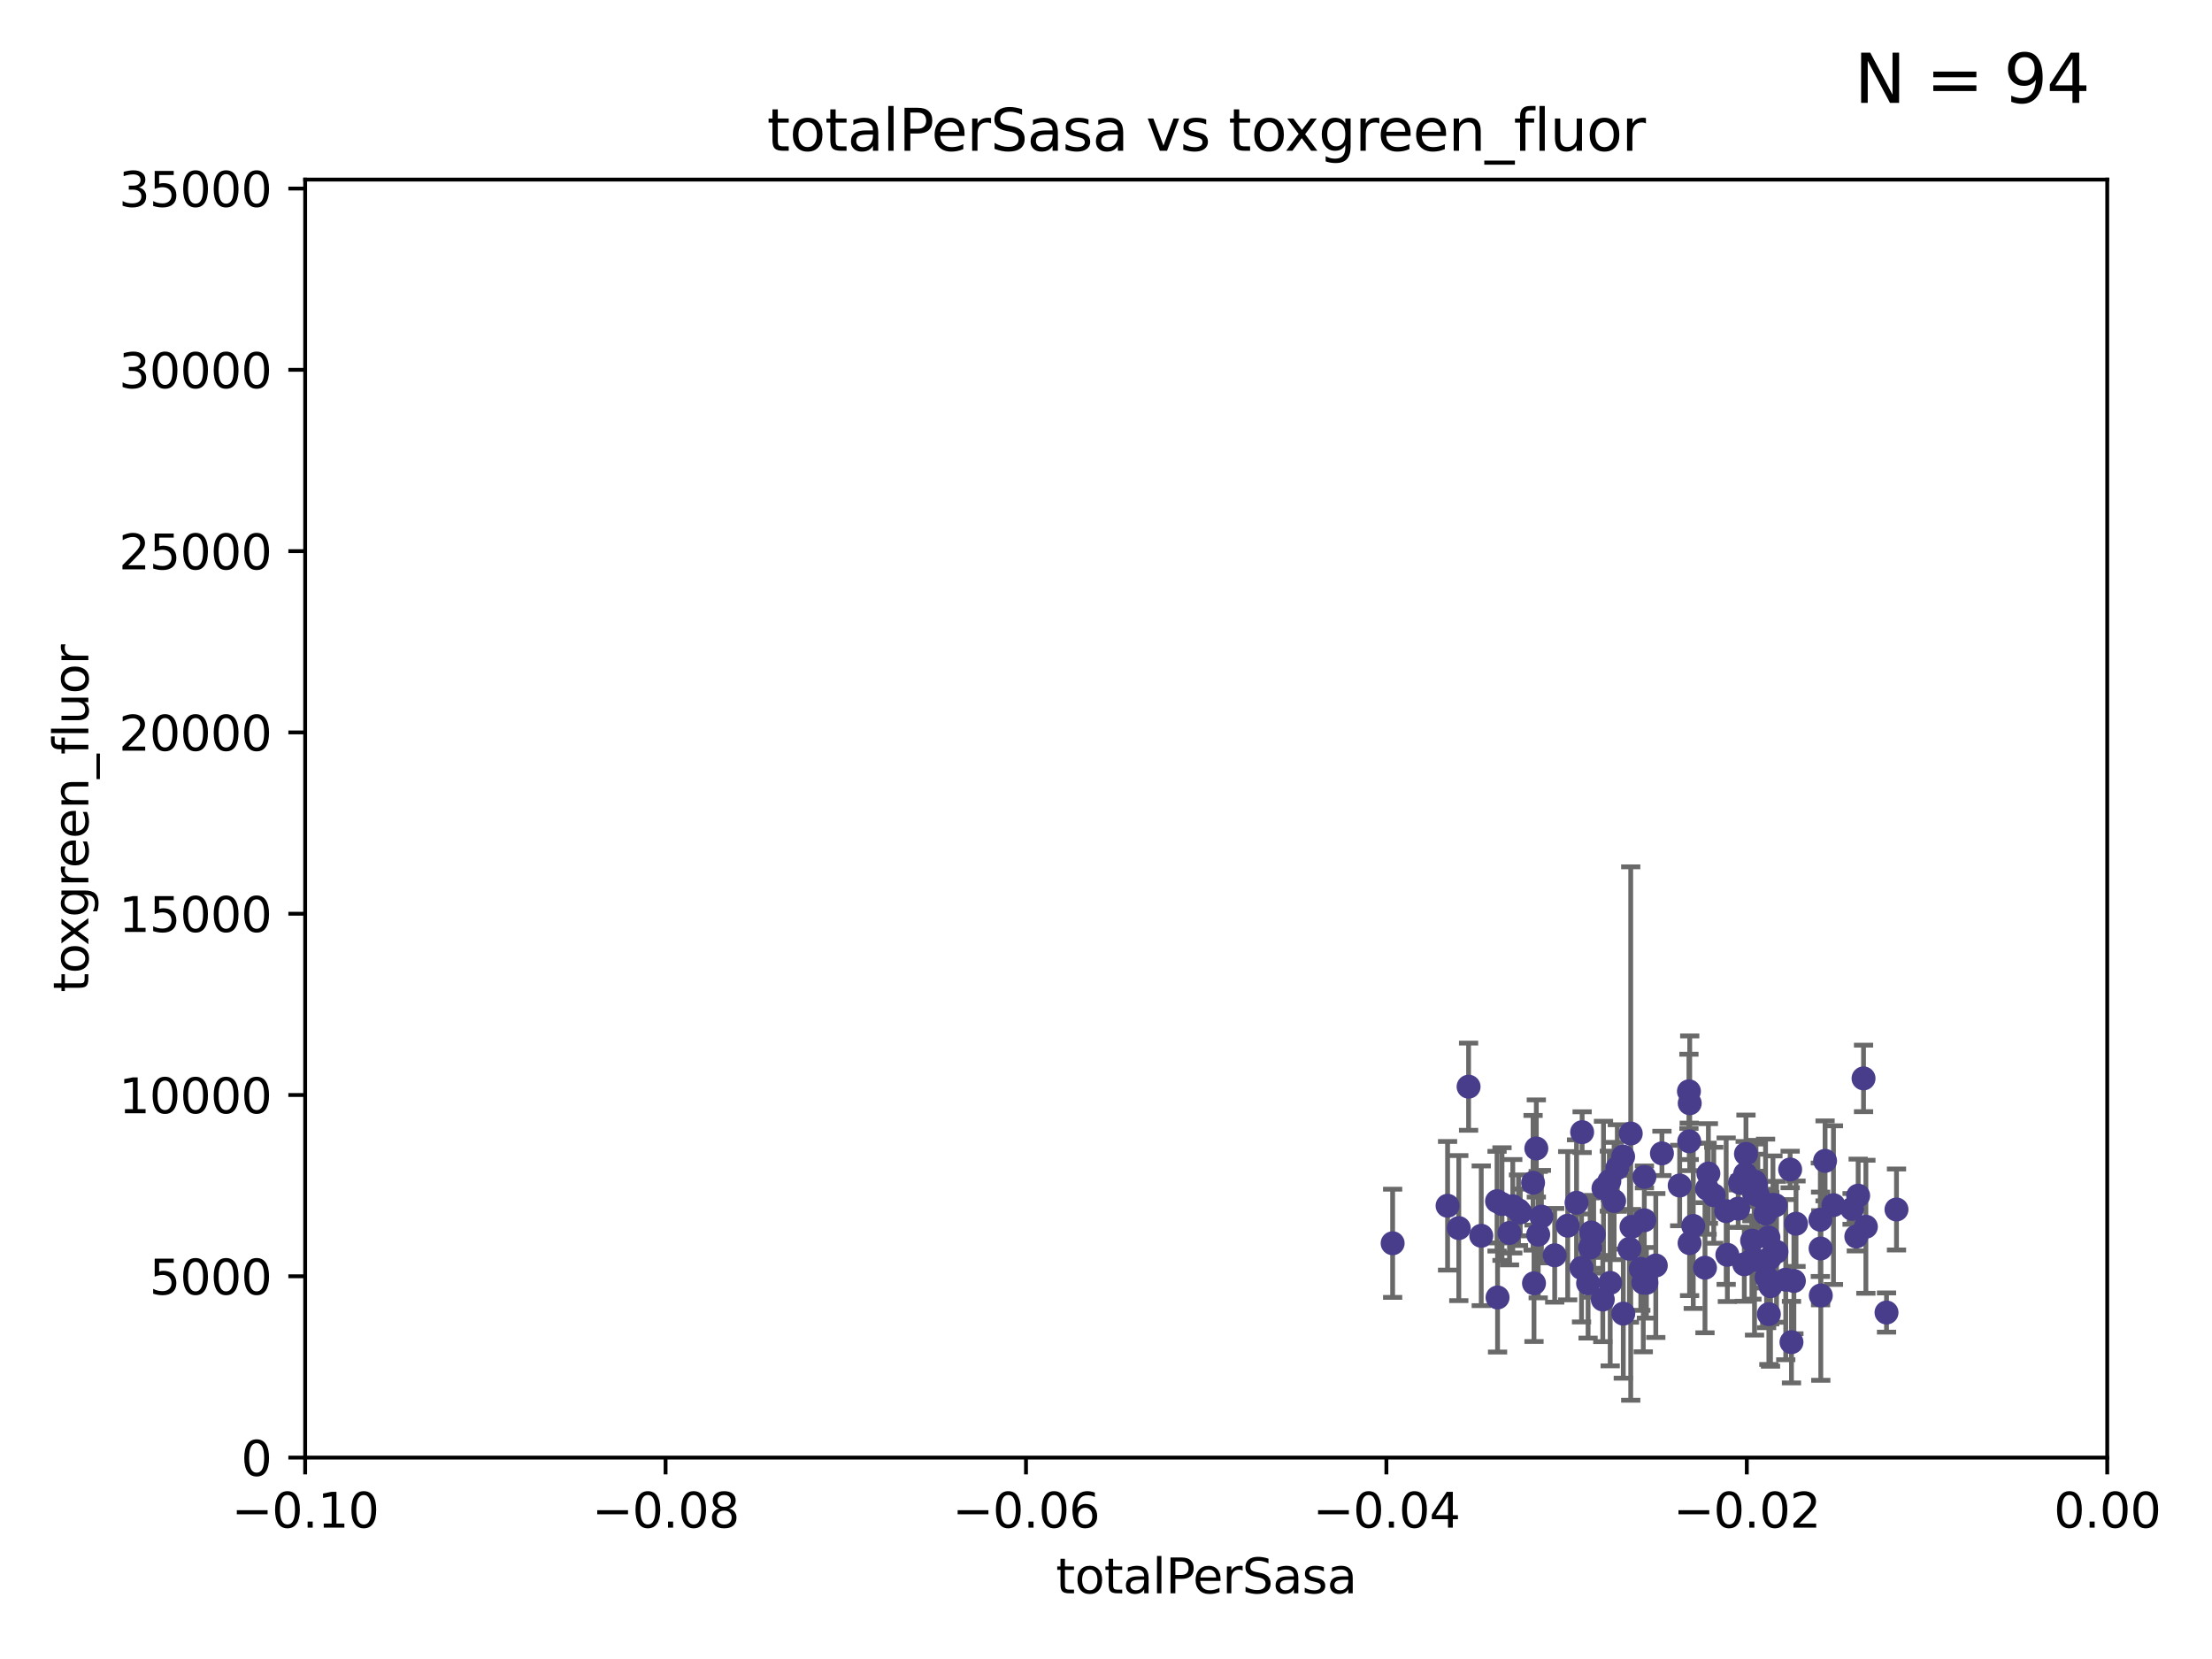 <?xml version="1.0" encoding="utf-8" standalone="no"?>
<!DOCTYPE svg PUBLIC "-//W3C//DTD SVG 1.1//EN"
  "http://www.w3.org/Graphics/SVG/1.1/DTD/svg11.dtd">
<svg xmlns:xlink="http://www.w3.org/1999/xlink" width="460.8pt" height="345.6pt" viewBox="0 0 460.8 345.6" xmlns="http://www.w3.org/2000/svg" version="1.1">
 <defs>
  <style type="text/css">*{stroke-linejoin: round; stroke-linecap: butt}</style>
 </defs>
 <g id="figure_1">
  <g id="patch_1">
   <path d="M 0 345.6 
L 460.8 345.6 
L 460.8 0 
L 0 0 
z
" style="fill: #ffffff"/>
  </g>
  <g id="axes_1">
   <g id="patch_2">
    <path d="M 63.571 303.64 
L 438.975 303.64 
L 438.975 37.411 
L 63.571 37.411 
z
" style="fill: #ffffff"/>
   </g>
   <g id="PathCollection_1">
    <defs>
     <path id="m09ccd1ee20" d="M 0 1.118 
C 0.297 1.118 0.581 1 0.791 0.791 
C 1 0.581 1.118 0.297 1.118 0 
C 1.118 -0.297 1 -0.581 0.791 -0.791 
C 0.581 -1 0.297 -1.118 0 -1.118 
C -0.297 -1.118 -0.581 -1 -0.791 -0.791 
C -1 -0.581 -1.118 -0.297 -1.118 0 
C -1.118 0.297 -1 0.581 -0.791 0.791 
C -0.581 1 -0.297 1.118 0 1.118 
z
" style="stroke: #483d8b"/>
    </defs>
    <g clip-path="url(#pc138aa70b1)">
     <use xlink:href="#m09ccd1ee20" x="301.557" y="251.185" style="fill: #483d8b; stroke: #483d8b"/>
     <use xlink:href="#m09ccd1ee20" x="315.138" y="251.288" style="fill: #483d8b; stroke: #483d8b"/>
     <use xlink:href="#m09ccd1ee20" x="303.894" y="255.837" style="fill: #483d8b; stroke: #483d8b"/>
     <use xlink:href="#m09ccd1ee20" x="326.581" y="255.336" style="fill: #483d8b; stroke: #483d8b"/>
     <use xlink:href="#m09ccd1ee20" x="320.437" y="257.197" style="fill: #483d8b; stroke: #483d8b"/>
     <use xlink:href="#m09ccd1ee20" x="320.044" y="239.245" style="fill: #483d8b; stroke: #483d8b"/>
     <use xlink:href="#m09ccd1ee20" x="321.107" y="253.443" style="fill: #483d8b; stroke: #483d8b"/>
     <use xlink:href="#m09ccd1ee20" x="336.251" y="250.189" style="fill: #483d8b; stroke: #483d8b"/>
     <use xlink:href="#m09ccd1ee20" x="311.862" y="250.231" style="fill: #483d8b; stroke: #483d8b"/>
     <use xlink:href="#m09ccd1ee20" x="339.444" y="260.145" style="fill: #483d8b; stroke: #483d8b"/>
     <use xlink:href="#m09ccd1ee20" x="290.112" y="258.997" style="fill: #483d8b; stroke: #483d8b"/>
     <use xlink:href="#m09ccd1ee20" x="338.125" y="240.937" style="fill: #483d8b; stroke: #483d8b"/>
     <use xlink:href="#m09ccd1ee20" x="344.934" y="263.627" style="fill: #483d8b; stroke: #483d8b"/>
     <use xlink:href="#m09ccd1ee20" x="312.895" y="250.827" style="fill: #483d8b; stroke: #483d8b"/>
     <use xlink:href="#m09ccd1ee20" x="308.571" y="257.436" style="fill: #483d8b; stroke: #483d8b"/>
     <use xlink:href="#m09ccd1ee20" x="305.933" y="226.376" style="fill: #483d8b; stroke: #483d8b"/>
     <use xlink:href="#m09ccd1ee20" x="341.809" y="264.32" style="fill: #483d8b; stroke: #483d8b"/>
     <use xlink:href="#m09ccd1ee20" x="335.433" y="267.243" style="fill: #483d8b; stroke: #483d8b"/>
     <use xlink:href="#m09ccd1ee20" x="319.366" y="246.392" style="fill: #483d8b; stroke: #483d8b"/>
     <use xlink:href="#m09ccd1ee20" x="342.98" y="267.232" style="fill: #483d8b; stroke: #483d8b"/>
     <use xlink:href="#m09ccd1ee20" x="323.872" y="261.504" style="fill: #483d8b; stroke: #483d8b"/>
     <use xlink:href="#m09ccd1ee20" x="319.56" y="267.331" style="fill: #483d8b; stroke: #483d8b"/>
     <use xlink:href="#m09ccd1ee20" x="339.711" y="236.135" style="fill: #483d8b; stroke: #483d8b"/>
     <use xlink:href="#m09ccd1ee20" x="314.459" y="256.851" style="fill: #483d8b; stroke: #483d8b"/>
     <use xlink:href="#m09ccd1ee20" x="316.334" y="252.109" style="fill: #483d8b; stroke: #483d8b"/>
     <use xlink:href="#m09ccd1ee20" x="316.694" y="252.573" style="fill: #483d8b; stroke: #483d8b"/>
     <use xlink:href="#m09ccd1ee20" x="331.994" y="257.119" style="fill: #483d8b; stroke: #483d8b"/>
     <use xlink:href="#m09ccd1ee20" x="342.326" y="267.203" style="fill: #483d8b; stroke: #483d8b"/>
     <use xlink:href="#m09ccd1ee20" x="352.001" y="229.831" style="fill: #483d8b; stroke: #483d8b"/>
     <use xlink:href="#m09ccd1ee20" x="311.969" y="270.289" style="fill: #483d8b; stroke: #483d8b"/>
     <use xlink:href="#m09ccd1ee20" x="335.254" y="246.063" style="fill: #483d8b; stroke: #483d8b"/>
     <use xlink:href="#m09ccd1ee20" x="342.537" y="254.2" style="fill: #483d8b; stroke: #483d8b"/>
     <use xlink:href="#m09ccd1ee20" x="331.255" y="259.893" style="fill: #483d8b; stroke: #483d8b"/>
     <use xlink:href="#m09ccd1ee20" x="330.826" y="267.324" style="fill: #483d8b; stroke: #483d8b"/>
     <use xlink:href="#m09ccd1ee20" x="342.561" y="245.177" style="fill: #483d8b; stroke: #483d8b"/>
     <use xlink:href="#m09ccd1ee20" x="328.423" y="250.558" style="fill: #483d8b; stroke: #483d8b"/>
     <use xlink:href="#m09ccd1ee20" x="329.461" y="264.139" style="fill: #483d8b; stroke: #483d8b"/>
     <use xlink:href="#m09ccd1ee20" x="352.737" y="255.385" style="fill: #483d8b; stroke: #483d8b"/>
     <use xlink:href="#m09ccd1ee20" x="333.892" y="270.71" style="fill: #483d8b; stroke: #483d8b"/>
     <use xlink:href="#m09ccd1ee20" x="339.871" y="255.587" style="fill: #483d8b; stroke: #483d8b"/>
     <use xlink:href="#m09ccd1ee20" x="346.212" y="240.27" style="fill: #483d8b; stroke: #483d8b"/>
     <use xlink:href="#m09ccd1ee20" x="331.476" y="256.743" style="fill: #483d8b; stroke: #483d8b"/>
     <use xlink:href="#m09ccd1ee20" x="329.587" y="235.849" style="fill: #483d8b; stroke: #483d8b"/>
     <use xlink:href="#m09ccd1ee20" x="334.036" y="247.558" style="fill: #483d8b; stroke: #483d8b"/>
     <use xlink:href="#m09ccd1ee20" x="357.003" y="248.988" style="fill: #483d8b; stroke: #483d8b"/>
     <use xlink:href="#m09ccd1ee20" x="349.909" y="246.967" style="fill: #483d8b; stroke: #483d8b"/>
     <use xlink:href="#m09ccd1ee20" x="351.972" y="258.971" style="fill: #483d8b; stroke: #483d8b"/>
     <use xlink:href="#m09ccd1ee20" x="355.18" y="264.089" style="fill: #483d8b; stroke: #483d8b"/>
     <use xlink:href="#m09ccd1ee20" x="336.918" y="243.324" style="fill: #483d8b; stroke: #483d8b"/>
     <use xlink:href="#m09ccd1ee20" x="355.618" y="247.628" style="fill: #483d8b; stroke: #483d8b"/>
     <use xlink:href="#m09ccd1ee20" x="351.837" y="227.341" style="fill: #483d8b; stroke: #483d8b"/>
     <use xlink:href="#m09ccd1ee20" x="351.899" y="237.756" style="fill: #483d8b; stroke: #483d8b"/>
     <use xlink:href="#m09ccd1ee20" x="359.595" y="252.305" style="fill: #483d8b; stroke: #483d8b"/>
     <use xlink:href="#m09ccd1ee20" x="338.161" y="273.654" style="fill: #483d8b; stroke: #483d8b"/>
     <use xlink:href="#m09ccd1ee20" x="362.107" y="251.782" style="fill: #483d8b; stroke: #483d8b"/>
     <use xlink:href="#m09ccd1ee20" x="363.716" y="240.373" style="fill: #483d8b; stroke: #483d8b"/>
     <use xlink:href="#m09ccd1ee20" x="359.842" y="261.403" style="fill: #483d8b; stroke: #483d8b"/>
     <use xlink:href="#m09ccd1ee20" x="363.554" y="244.543" style="fill: #483d8b; stroke: #483d8b"/>
     <use xlink:href="#m09ccd1ee20" x="362.476" y="246.4" style="fill: #483d8b; stroke: #483d8b"/>
     <use xlink:href="#m09ccd1ee20" x="365.417" y="248.647" style="fill: #483d8b; stroke: #483d8b"/>
     <use xlink:href="#m09ccd1ee20" x="367.797" y="252.806" style="fill: #483d8b; stroke: #483d8b"/>
     <use xlink:href="#m09ccd1ee20" x="368.398" y="257.785" style="fill: #483d8b; stroke: #483d8b"/>
     <use xlink:href="#m09ccd1ee20" x="366.195" y="248.983" style="fill: #483d8b; stroke: #483d8b"/>
     <use xlink:href="#m09ccd1ee20" x="355.889" y="244.464" style="fill: #483d8b; stroke: #483d8b"/>
     <use xlink:href="#m09ccd1ee20" x="368.671" y="262.084" style="fill: #483d8b; stroke: #483d8b"/>
     <use xlink:href="#m09ccd1ee20" x="365.498" y="262.364" style="fill: #483d8b; stroke: #483d8b"/>
     <use xlink:href="#m09ccd1ee20" x="364.999" y="258.439" style="fill: #483d8b; stroke: #483d8b"/>
     <use xlink:href="#m09ccd1ee20" x="363.368" y="263.378" style="fill: #483d8b; stroke: #483d8b"/>
     <use xlink:href="#m09ccd1ee20" x="364.957" y="262.487" style="fill: #483d8b; stroke: #483d8b"/>
     <use xlink:href="#m09ccd1ee20" x="368.83" y="267.933" style="fill: #483d8b; stroke: #483d8b"/>
     <use xlink:href="#m09ccd1ee20" x="372.921" y="243.623" style="fill: #483d8b; stroke: #483d8b"/>
     <use xlink:href="#m09ccd1ee20" x="369.339" y="250.996" style="fill: #483d8b; stroke: #483d8b"/>
     <use xlink:href="#m09ccd1ee20" x="365.559" y="246.159" style="fill: #483d8b; stroke: #483d8b"/>
     <use xlink:href="#m09ccd1ee20" x="368.014" y="266.102" style="fill: #483d8b; stroke: #483d8b"/>
     <use xlink:href="#m09ccd1ee20" x="365.808" y="246.774" style="fill: #483d8b; stroke: #483d8b"/>
     <use xlink:href="#m09ccd1ee20" x="369.871" y="251.085" style="fill: #483d8b; stroke: #483d8b"/>
     <use xlink:href="#m09ccd1ee20" x="380.197" y="241.829" style="fill: #483d8b; stroke: #483d8b"/>
     <use xlink:href="#m09ccd1ee20" x="373.198" y="279.592" style="fill: #483d8b; stroke: #483d8b"/>
     <use xlink:href="#m09ccd1ee20" x="381.943" y="251.053" style="fill: #483d8b; stroke: #483d8b"/>
     <use xlink:href="#m09ccd1ee20" x="374.144" y="254.923" style="fill: #483d8b; stroke: #483d8b"/>
     <use xlink:href="#m09ccd1ee20" x="379.211" y="254.093" style="fill: #483d8b; stroke: #483d8b"/>
     <use xlink:href="#m09ccd1ee20" x="373.7" y="266.847" style="fill: #483d8b; stroke: #483d8b"/>
     <use xlink:href="#m09ccd1ee20" x="368.487" y="273.764" style="fill: #483d8b; stroke: #483d8b"/>
     <use xlink:href="#m09ccd1ee20" x="386.706" y="257.586" style="fill: #483d8b; stroke: #483d8b"/>
     <use xlink:href="#m09ccd1ee20" x="379.262" y="260.083" style="fill: #483d8b; stroke: #483d8b"/>
     <use xlink:href="#m09ccd1ee20" x="379.305" y="269.873" style="fill: #483d8b; stroke: #483d8b"/>
     <use xlink:href="#m09ccd1ee20" x="372.006" y="266.577" style="fill: #483d8b; stroke: #483d8b"/>
     <use xlink:href="#m09ccd1ee20" x="388.209" y="224.65" style="fill: #483d8b; stroke: #483d8b"/>
     <use xlink:href="#m09ccd1ee20" x="370.085" y="260.772" style="fill: #483d8b; stroke: #483d8b"/>
     <use xlink:href="#m09ccd1ee20" x="385.822" y="251.834" style="fill: #483d8b; stroke: #483d8b"/>
     <use xlink:href="#m09ccd1ee20" x="387.089" y="249.077" style="fill: #483d8b; stroke: #483d8b"/>
     <use xlink:href="#m09ccd1ee20" x="388.698" y="255.551" style="fill: #483d8b; stroke: #483d8b"/>
     <use xlink:href="#m09ccd1ee20" x="392.996" y="273.423" style="fill: #483d8b; stroke: #483d8b"/>
     <use xlink:href="#m09ccd1ee20" x="395.073" y="251.957" style="fill: #483d8b; stroke: #483d8b"/>
    </g>
   </g>
   <g id="matplotlib.axis_1">
    <g id="xtick_1">
     <g id="line2d_1">
      <defs>
       <path id="maaf2b371ea" d="M 0 0 
L 0 3.5 
" style="stroke: #000000; stroke-width: 0.8"/>
      </defs>
      <g>
       <use xlink:href="#maaf2b371ea" x="63.571" y="303.64" style="stroke: #000000; stroke-width: 0.8"/>
      </g>
     </g>
     <g id="text_1">
      <!-- −0.10 -->
      <g transform="translate(48.249 318.238)scale(0.1 -0.1)">
       <defs>
        <path id="DejaVuSans-2212" d="M 678 2272 
L 4684 2272 
L 4684 1741 
L 678 1741 
L 678 2272 
z
" transform="scale(0.016)"/>
        <path id="DejaVuSans-30" d="M 2034 4250 
Q 1547 4250 1301 3770 
Q 1056 3291 1056 2328 
Q 1056 1369 1301 889 
Q 1547 409 2034 409 
Q 2525 409 2770 889 
Q 3016 1369 3016 2328 
Q 3016 3291 2770 3770 
Q 2525 4250 2034 4250 
z
M 2034 4750 
Q 2819 4750 3233 4129 
Q 3647 3509 3647 2328 
Q 3647 1150 3233 529 
Q 2819 -91 2034 -91 
Q 1250 -91 836 529 
Q 422 1150 422 2328 
Q 422 3509 836 4129 
Q 1250 4750 2034 4750 
z
" transform="scale(0.016)"/>
        <path id="DejaVuSans-2e" d="M 684 794 
L 1344 794 
L 1344 0 
L 684 0 
L 684 794 
z
" transform="scale(0.016)"/>
        <path id="DejaVuSans-31" d="M 794 531 
L 1825 531 
L 1825 4091 
L 703 3866 
L 703 4441 
L 1819 4666 
L 2450 4666 
L 2450 531 
L 3481 531 
L 3481 0 
L 794 0 
L 794 531 
z
" transform="scale(0.016)"/>
       </defs>
       <use xlink:href="#DejaVuSans-2212"/>
       <use xlink:href="#DejaVuSans-30" x="83.789"/>
       <use xlink:href="#DejaVuSans-2e" x="147.412"/>
       <use xlink:href="#DejaVuSans-31" x="179.199"/>
       <use xlink:href="#DejaVuSans-30" x="242.822"/>
      </g>
     </g>
    </g>
    <g id="xtick_2">
     <g id="line2d_2">
      <g>
       <use xlink:href="#maaf2b371ea" x="138.652" y="303.64" style="stroke: #000000; stroke-width: 0.8"/>
      </g>
     </g>
     <g id="text_2">
      <!-- −0.08 -->
      <g transform="translate(123.329 318.238)scale(0.1 -0.1)">
       <defs>
        <path id="DejaVuSans-38" d="M 2034 2216 
Q 1584 2216 1326 1975 
Q 1069 1734 1069 1313 
Q 1069 891 1326 650 
Q 1584 409 2034 409 
Q 2484 409 2743 651 
Q 3003 894 3003 1313 
Q 3003 1734 2745 1975 
Q 2488 2216 2034 2216 
z
M 1403 2484 
Q 997 2584 770 2862 
Q 544 3141 544 3541 
Q 544 4100 942 4425 
Q 1341 4750 2034 4750 
Q 2731 4750 3128 4425 
Q 3525 4100 3525 3541 
Q 3525 3141 3298 2862 
Q 3072 2584 2669 2484 
Q 3125 2378 3379 2068 
Q 3634 1759 3634 1313 
Q 3634 634 3220 271 
Q 2806 -91 2034 -91 
Q 1263 -91 848 271 
Q 434 634 434 1313 
Q 434 1759 690 2068 
Q 947 2378 1403 2484 
z
M 1172 3481 
Q 1172 3119 1398 2916 
Q 1625 2713 2034 2713 
Q 2441 2713 2670 2916 
Q 2900 3119 2900 3481 
Q 2900 3844 2670 4047 
Q 2441 4250 2034 4250 
Q 1625 4250 1398 4047 
Q 1172 3844 1172 3481 
z
" transform="scale(0.016)"/>
       </defs>
       <use xlink:href="#DejaVuSans-2212"/>
       <use xlink:href="#DejaVuSans-30" x="83.789"/>
       <use xlink:href="#DejaVuSans-2e" x="147.412"/>
       <use xlink:href="#DejaVuSans-30" x="179.199"/>
       <use xlink:href="#DejaVuSans-38" x="242.822"/>
      </g>
     </g>
    </g>
    <g id="xtick_3">
     <g id="line2d_3">
      <g>
       <use xlink:href="#maaf2b371ea" x="213.733" y="303.64" style="stroke: #000000; stroke-width: 0.8"/>
      </g>
     </g>
     <g id="text_3">
      <!-- −0.06 -->
      <g transform="translate(198.41 318.238)scale(0.1 -0.1)">
       <defs>
        <path id="DejaVuSans-36" d="M 2113 2584 
Q 1688 2584 1439 2293 
Q 1191 2003 1191 1497 
Q 1191 994 1439 701 
Q 1688 409 2113 409 
Q 2538 409 2786 701 
Q 3034 994 3034 1497 
Q 3034 2003 2786 2293 
Q 2538 2584 2113 2584 
z
M 3366 4563 
L 3366 3988 
Q 3128 4100 2886 4159 
Q 2644 4219 2406 4219 
Q 1781 4219 1451 3797 
Q 1122 3375 1075 2522 
Q 1259 2794 1537 2939 
Q 1816 3084 2150 3084 
Q 2853 3084 3261 2657 
Q 3669 2231 3669 1497 
Q 3669 778 3244 343 
Q 2819 -91 2113 -91 
Q 1303 -91 875 529 
Q 447 1150 447 2328 
Q 447 3434 972 4092 
Q 1497 4750 2381 4750 
Q 2619 4750 2861 4703 
Q 3103 4656 3366 4563 
z
" transform="scale(0.016)"/>
       </defs>
       <use xlink:href="#DejaVuSans-2212"/>
       <use xlink:href="#DejaVuSans-30" x="83.789"/>
       <use xlink:href="#DejaVuSans-2e" x="147.412"/>
       <use xlink:href="#DejaVuSans-30" x="179.199"/>
       <use xlink:href="#DejaVuSans-36" x="242.822"/>
      </g>
     </g>
    </g>
    <g id="xtick_4">
     <g id="line2d_4">
      <g>
       <use xlink:href="#maaf2b371ea" x="288.813" y="303.64" style="stroke: #000000; stroke-width: 0.8"/>
      </g>
     </g>
     <g id="text_4">
      <!-- −0.04 -->
      <g transform="translate(273.491 318.238)scale(0.1 -0.1)">
       <defs>
        <path id="DejaVuSans-34" d="M 2419 4116 
L 825 1625 
L 2419 1625 
L 2419 4116 
z
M 2253 4666 
L 3047 4666 
L 3047 1625 
L 3713 1625 
L 3713 1100 
L 3047 1100 
L 3047 0 
L 2419 0 
L 2419 1100 
L 313 1100 
L 313 1709 
L 2253 4666 
z
" transform="scale(0.016)"/>
       </defs>
       <use xlink:href="#DejaVuSans-2212"/>
       <use xlink:href="#DejaVuSans-30" x="83.789"/>
       <use xlink:href="#DejaVuSans-2e" x="147.412"/>
       <use xlink:href="#DejaVuSans-30" x="179.199"/>
       <use xlink:href="#DejaVuSans-34" x="242.822"/>
      </g>
     </g>
    </g>
    <g id="xtick_5">
     <g id="line2d_5">
      <g>
       <use xlink:href="#maaf2b371ea" x="363.894" y="303.64" style="stroke: #000000; stroke-width: 0.8"/>
      </g>
     </g>
     <g id="text_5">
      <!-- −0.02 -->
      <g transform="translate(348.572 318.238)scale(0.1 -0.1)">
       <defs>
        <path id="DejaVuSans-32" d="M 1228 531 
L 3431 531 
L 3431 0 
L 469 0 
L 469 531 
Q 828 903 1448 1529 
Q 2069 2156 2228 2338 
Q 2531 2678 2651 2914 
Q 2772 3150 2772 3378 
Q 2772 3750 2511 3984 
Q 2250 4219 1831 4219 
Q 1534 4219 1204 4116 
Q 875 4013 500 3803 
L 500 4441 
Q 881 4594 1212 4672 
Q 1544 4750 1819 4750 
Q 2544 4750 2975 4387 
Q 3406 4025 3406 3419 
Q 3406 3131 3298 2873 
Q 3191 2616 2906 2266 
Q 2828 2175 2409 1742 
Q 1991 1309 1228 531 
z
" transform="scale(0.016)"/>
       </defs>
       <use xlink:href="#DejaVuSans-2212"/>
       <use xlink:href="#DejaVuSans-30" x="83.789"/>
       <use xlink:href="#DejaVuSans-2e" x="147.412"/>
       <use xlink:href="#DejaVuSans-30" x="179.199"/>
       <use xlink:href="#DejaVuSans-32" x="242.822"/>
      </g>
     </g>
    </g>
    <g id="xtick_6">
     <g id="line2d_6">
      <g>
       <use xlink:href="#maaf2b371ea" x="438.975" y="303.64" style="stroke: #000000; stroke-width: 0.8"/>
      </g>
     </g>
     <g id="text_6">
      <!-- 0.00 -->
      <g transform="translate(427.842 318.238)scale(0.1 -0.1)">
       <use xlink:href="#DejaVuSans-30"/>
       <use xlink:href="#DejaVuSans-2e" x="63.623"/>
       <use xlink:href="#DejaVuSans-30" x="95.41"/>
       <use xlink:href="#DejaVuSans-30" x="159.033"/>
      </g>
     </g>
    </g>
    <g id="text_7">
     <!-- totalPerSasa -->
     <g transform="translate(219.968 331.917)scale(0.1 -0.1)">
      <defs>
       <path id="DejaVuSans-74" d="M 1172 4494 
L 1172 3500 
L 2356 3500 
L 2356 3053 
L 1172 3053 
L 1172 1153 
Q 1172 725 1289 603 
Q 1406 481 1766 481 
L 2356 481 
L 2356 0 
L 1766 0 
Q 1100 0 847 248 
Q 594 497 594 1153 
L 594 3053 
L 172 3053 
L 172 3500 
L 594 3500 
L 594 4494 
L 1172 4494 
z
" transform="scale(0.016)"/>
       <path id="DejaVuSans-6f" d="M 1959 3097 
Q 1497 3097 1228 2736 
Q 959 2375 959 1747 
Q 959 1119 1226 758 
Q 1494 397 1959 397 
Q 2419 397 2687 759 
Q 2956 1122 2956 1747 
Q 2956 2369 2687 2733 
Q 2419 3097 1959 3097 
z
M 1959 3584 
Q 2709 3584 3137 3096 
Q 3566 2609 3566 1747 
Q 3566 888 3137 398 
Q 2709 -91 1959 -91 
Q 1206 -91 779 398 
Q 353 888 353 1747 
Q 353 2609 779 3096 
Q 1206 3584 1959 3584 
z
" transform="scale(0.016)"/>
       <path id="DejaVuSans-61" d="M 2194 1759 
Q 1497 1759 1228 1600 
Q 959 1441 959 1056 
Q 959 750 1161 570 
Q 1363 391 1709 391 
Q 2188 391 2477 730 
Q 2766 1069 2766 1631 
L 2766 1759 
L 2194 1759 
z
M 3341 1997 
L 3341 0 
L 2766 0 
L 2766 531 
Q 2569 213 2275 61 
Q 1981 -91 1556 -91 
Q 1019 -91 701 211 
Q 384 513 384 1019 
Q 384 1609 779 1909 
Q 1175 2209 1959 2209 
L 2766 2209 
L 2766 2266 
Q 2766 2663 2505 2880 
Q 2244 3097 1772 3097 
Q 1472 3097 1187 3025 
Q 903 2953 641 2809 
L 641 3341 
Q 956 3463 1253 3523 
Q 1550 3584 1831 3584 
Q 2591 3584 2966 3190 
Q 3341 2797 3341 1997 
z
" transform="scale(0.016)"/>
       <path id="DejaVuSans-6c" d="M 603 4863 
L 1178 4863 
L 1178 0 
L 603 0 
L 603 4863 
z
" transform="scale(0.016)"/>
       <path id="DejaVuSans-50" d="M 1259 4147 
L 1259 2394 
L 2053 2394 
Q 2494 2394 2734 2622 
Q 2975 2850 2975 3272 
Q 2975 3691 2734 3919 
Q 2494 4147 2053 4147 
L 1259 4147 
z
M 628 4666 
L 2053 4666 
Q 2838 4666 3239 4311 
Q 3641 3956 3641 3272 
Q 3641 2581 3239 2228 
Q 2838 1875 2053 1875 
L 1259 1875 
L 1259 0 
L 628 0 
L 628 4666 
z
" transform="scale(0.016)"/>
       <path id="DejaVuSans-65" d="M 3597 1894 
L 3597 1613 
L 953 1613 
Q 991 1019 1311 708 
Q 1631 397 2203 397 
Q 2534 397 2845 478 
Q 3156 559 3463 722 
L 3463 178 
Q 3153 47 2828 -22 
Q 2503 -91 2169 -91 
Q 1331 -91 842 396 
Q 353 884 353 1716 
Q 353 2575 817 3079 
Q 1281 3584 2069 3584 
Q 2775 3584 3186 3129 
Q 3597 2675 3597 1894 
z
M 3022 2063 
Q 3016 2534 2758 2815 
Q 2500 3097 2075 3097 
Q 1594 3097 1305 2825 
Q 1016 2553 972 2059 
L 3022 2063 
z
" transform="scale(0.016)"/>
       <path id="DejaVuSans-72" d="M 2631 2963 
Q 2534 3019 2420 3045 
Q 2306 3072 2169 3072 
Q 1681 3072 1420 2755 
Q 1159 2438 1159 1844 
L 1159 0 
L 581 0 
L 581 3500 
L 1159 3500 
L 1159 2956 
Q 1341 3275 1631 3429 
Q 1922 3584 2338 3584 
Q 2397 3584 2469 3576 
Q 2541 3569 2628 3553 
L 2631 2963 
z
" transform="scale(0.016)"/>
       <path id="DejaVuSans-53" d="M 3425 4513 
L 3425 3897 
Q 3066 4069 2747 4153 
Q 2428 4238 2131 4238 
Q 1616 4238 1336 4038 
Q 1056 3838 1056 3469 
Q 1056 3159 1242 3001 
Q 1428 2844 1947 2747 
L 2328 2669 
Q 3034 2534 3370 2195 
Q 3706 1856 3706 1288 
Q 3706 609 3251 259 
Q 2797 -91 1919 -91 
Q 1588 -91 1214 -16 
Q 841 59 441 206 
L 441 856 
Q 825 641 1194 531 
Q 1563 422 1919 422 
Q 2459 422 2753 634 
Q 3047 847 3047 1241 
Q 3047 1584 2836 1778 
Q 2625 1972 2144 2069 
L 1759 2144 
Q 1053 2284 737 2584 
Q 422 2884 422 3419 
Q 422 4038 858 4394 
Q 1294 4750 2059 4750 
Q 2388 4750 2728 4690 
Q 3069 4631 3425 4513 
z
" transform="scale(0.016)"/>
       <path id="DejaVuSans-73" d="M 2834 3397 
L 2834 2853 
Q 2591 2978 2328 3040 
Q 2066 3103 1784 3103 
Q 1356 3103 1142 2972 
Q 928 2841 928 2578 
Q 928 2378 1081 2264 
Q 1234 2150 1697 2047 
L 1894 2003 
Q 2506 1872 2764 1633 
Q 3022 1394 3022 966 
Q 3022 478 2636 193 
Q 2250 -91 1575 -91 
Q 1294 -91 989 -36 
Q 684 19 347 128 
L 347 722 
Q 666 556 975 473 
Q 1284 391 1588 391 
Q 1994 391 2212 530 
Q 2431 669 2431 922 
Q 2431 1156 2273 1281 
Q 2116 1406 1581 1522 
L 1381 1569 
Q 847 1681 609 1914 
Q 372 2147 372 2553 
Q 372 3047 722 3315 
Q 1072 3584 1716 3584 
Q 2034 3584 2315 3537 
Q 2597 3491 2834 3397 
z
" transform="scale(0.016)"/>
      </defs>
      <use xlink:href="#DejaVuSans-74"/>
      <use xlink:href="#DejaVuSans-6f" x="39.209"/>
      <use xlink:href="#DejaVuSans-74" x="100.391"/>
      <use xlink:href="#DejaVuSans-61" x="139.6"/>
      <use xlink:href="#DejaVuSans-6c" x="200.879"/>
      <use xlink:href="#DejaVuSans-50" x="228.662"/>
      <use xlink:href="#DejaVuSans-65" x="285.34"/>
      <use xlink:href="#DejaVuSans-72" x="346.863"/>
      <use xlink:href="#DejaVuSans-53" x="387.977"/>
      <use xlink:href="#DejaVuSans-61" x="451.453"/>
      <use xlink:href="#DejaVuSans-73" x="512.732"/>
      <use xlink:href="#DejaVuSans-61" x="564.832"/>
     </g>
    </g>
   </g>
   <g id="matplotlib.axis_2">
    <g id="ytick_1">
     <g id="line2d_7">
      <defs>
       <path id="m84a9f93a6b" d="M 0 0 
L -3.5 0 
" style="stroke: #000000; stroke-width: 0.8"/>
      </defs>
      <g>
       <use xlink:href="#m84a9f93a6b" x="63.571" y="303.64" style="stroke: #000000; stroke-width: 0.8"/>
      </g>
     </g>
     <g id="text_8">
      <!-- 0 -->
      <g transform="translate(50.209 307.439)scale(0.1 -0.1)">
       <use xlink:href="#DejaVuSans-30"/>
      </g>
     </g>
    </g>
    <g id="ytick_2">
     <g id="line2d_8">
      <g>
       <use xlink:href="#m84a9f93a6b" x="63.571" y="265.874" style="stroke: #000000; stroke-width: 0.8"/>
      </g>
     </g>
     <g id="text_9">
      <!-- 5000 -->
      <g transform="translate(31.121 269.673)scale(0.1 -0.1)">
       <defs>
        <path id="DejaVuSans-35" d="M 691 4666 
L 3169 4666 
L 3169 4134 
L 1269 4134 
L 1269 2991 
Q 1406 3038 1543 3061 
Q 1681 3084 1819 3084 
Q 2600 3084 3056 2656 
Q 3513 2228 3513 1497 
Q 3513 744 3044 326 
Q 2575 -91 1722 -91 
Q 1428 -91 1123 -41 
Q 819 9 494 109 
L 494 744 
Q 775 591 1075 516 
Q 1375 441 1709 441 
Q 2250 441 2565 725 
Q 2881 1009 2881 1497 
Q 2881 1984 2565 2268 
Q 2250 2553 1709 2553 
Q 1456 2553 1204 2497 
Q 953 2441 691 2322 
L 691 4666 
z
" transform="scale(0.016)"/>
       </defs>
       <use xlink:href="#DejaVuSans-35"/>
       <use xlink:href="#DejaVuSans-30" x="63.623"/>
       <use xlink:href="#DejaVuSans-30" x="127.246"/>
       <use xlink:href="#DejaVuSans-30" x="190.869"/>
      </g>
     </g>
    </g>
    <g id="ytick_3">
     <g id="line2d_9">
      <g>
       <use xlink:href="#m84a9f93a6b" x="63.571" y="228.108" style="stroke: #000000; stroke-width: 0.8"/>
      </g>
     </g>
     <g id="text_10">
      <!-- 10000 -->
      <g transform="translate(24.759 231.907)scale(0.1 -0.1)">
       <use xlink:href="#DejaVuSans-31"/>
       <use xlink:href="#DejaVuSans-30" x="63.623"/>
       <use xlink:href="#DejaVuSans-30" x="127.246"/>
       <use xlink:href="#DejaVuSans-30" x="190.869"/>
       <use xlink:href="#DejaVuSans-30" x="254.492"/>
      </g>
     </g>
    </g>
    <g id="ytick_4">
     <g id="line2d_10">
      <g>
       <use xlink:href="#m84a9f93a6b" x="63.571" y="190.342" style="stroke: #000000; stroke-width: 0.8"/>
      </g>
     </g>
     <g id="text_11">
      <!-- 15000 -->
      <g transform="translate(24.759 194.141)scale(0.1 -0.1)">
       <use xlink:href="#DejaVuSans-31"/>
       <use xlink:href="#DejaVuSans-35" x="63.623"/>
       <use xlink:href="#DejaVuSans-30" x="127.246"/>
       <use xlink:href="#DejaVuSans-30" x="190.869"/>
       <use xlink:href="#DejaVuSans-30" x="254.492"/>
      </g>
     </g>
    </g>
    <g id="ytick_5">
     <g id="line2d_11">
      <g>
       <use xlink:href="#m84a9f93a6b" x="63.571" y="152.576" style="stroke: #000000; stroke-width: 0.8"/>
      </g>
     </g>
     <g id="text_12">
      <!-- 20000 -->
      <g transform="translate(24.759 156.375)scale(0.1 -0.1)">
       <use xlink:href="#DejaVuSans-32"/>
       <use xlink:href="#DejaVuSans-30" x="63.623"/>
       <use xlink:href="#DejaVuSans-30" x="127.246"/>
       <use xlink:href="#DejaVuSans-30" x="190.869"/>
       <use xlink:href="#DejaVuSans-30" x="254.492"/>
      </g>
     </g>
    </g>
    <g id="ytick_6">
     <g id="line2d_12">
      <g>
       <use xlink:href="#m84a9f93a6b" x="63.571" y="114.81" style="stroke: #000000; stroke-width: 0.8"/>
      </g>
     </g>
     <g id="text_13">
      <!-- 25000 -->
      <g transform="translate(24.759 118.609)scale(0.1 -0.1)">
       <use xlink:href="#DejaVuSans-32"/>
       <use xlink:href="#DejaVuSans-35" x="63.623"/>
       <use xlink:href="#DejaVuSans-30" x="127.246"/>
       <use xlink:href="#DejaVuSans-30" x="190.869"/>
       <use xlink:href="#DejaVuSans-30" x="254.492"/>
      </g>
     </g>
    </g>
    <g id="ytick_7">
     <g id="line2d_13">
      <g>
       <use xlink:href="#m84a9f93a6b" x="63.571" y="77.044" style="stroke: #000000; stroke-width: 0.8"/>
      </g>
     </g>
     <g id="text_14">
      <!-- 30000 -->
      <g transform="translate(24.759 80.844)scale(0.1 -0.1)">
       <defs>
        <path id="DejaVuSans-33" d="M 2597 2516 
Q 3050 2419 3304 2112 
Q 3559 1806 3559 1356 
Q 3559 666 3084 287 
Q 2609 -91 1734 -91 
Q 1441 -91 1130 -33 
Q 819 25 488 141 
L 488 750 
Q 750 597 1062 519 
Q 1375 441 1716 441 
Q 2309 441 2620 675 
Q 2931 909 2931 1356 
Q 2931 1769 2642 2001 
Q 2353 2234 1838 2234 
L 1294 2234 
L 1294 2753 
L 1863 2753 
Q 2328 2753 2575 2939 
Q 2822 3125 2822 3475 
Q 2822 3834 2567 4026 
Q 2313 4219 1838 4219 
Q 1578 4219 1281 4162 
Q 984 4106 628 3988 
L 628 4550 
Q 988 4650 1302 4700 
Q 1616 4750 1894 4750 
Q 2613 4750 3031 4423 
Q 3450 4097 3450 3541 
Q 3450 3153 3228 2886 
Q 3006 2619 2597 2516 
z
" transform="scale(0.016)"/>
       </defs>
       <use xlink:href="#DejaVuSans-33"/>
       <use xlink:href="#DejaVuSans-30" x="63.623"/>
       <use xlink:href="#DejaVuSans-30" x="127.246"/>
       <use xlink:href="#DejaVuSans-30" x="190.869"/>
       <use xlink:href="#DejaVuSans-30" x="254.492"/>
      </g>
     </g>
    </g>
    <g id="ytick_8">
     <g id="line2d_14">
      <g>
       <use xlink:href="#m84a9f93a6b" x="63.571" y="39.278" style="stroke: #000000; stroke-width: 0.8"/>
      </g>
     </g>
     <g id="text_15">
      <!-- 35000 -->
      <g transform="translate(24.759 43.078)scale(0.1 -0.1)">
       <use xlink:href="#DejaVuSans-33"/>
       <use xlink:href="#DejaVuSans-35" x="63.623"/>
       <use xlink:href="#DejaVuSans-30" x="127.246"/>
       <use xlink:href="#DejaVuSans-30" x="190.869"/>
       <use xlink:href="#DejaVuSans-30" x="254.492"/>
      </g>
     </g>
    </g>
    <g id="text_16">
     <!-- toxgreen_fluor -->
     <g transform="translate(18.401 206.72)rotate(-90)scale(0.1 -0.1)">
      <defs>
       <path id="DejaVuSans-78" d="M 3513 3500 
L 2247 1797 
L 3578 0 
L 2900 0 
L 1881 1375 
L 863 0 
L 184 0 
L 1544 1831 
L 300 3500 
L 978 3500 
L 1906 2253 
L 2834 3500 
L 3513 3500 
z
" transform="scale(0.016)"/>
       <path id="DejaVuSans-67" d="M 2906 1791 
Q 2906 2416 2648 2759 
Q 2391 3103 1925 3103 
Q 1463 3103 1205 2759 
Q 947 2416 947 1791 
Q 947 1169 1205 825 
Q 1463 481 1925 481 
Q 2391 481 2648 825 
Q 2906 1169 2906 1791 
z
M 3481 434 
Q 3481 -459 3084 -895 
Q 2688 -1331 1869 -1331 
Q 1566 -1331 1297 -1286 
Q 1028 -1241 775 -1147 
L 775 -588 
Q 1028 -725 1275 -790 
Q 1522 -856 1778 -856 
Q 2344 -856 2625 -561 
Q 2906 -266 2906 331 
L 2906 616 
Q 2728 306 2450 153 
Q 2172 0 1784 0 
Q 1141 0 747 490 
Q 353 981 353 1791 
Q 353 2603 747 3093 
Q 1141 3584 1784 3584 
Q 2172 3584 2450 3431 
Q 2728 3278 2906 2969 
L 2906 3500 
L 3481 3500 
L 3481 434 
z
" transform="scale(0.016)"/>
       <path id="DejaVuSans-6e" d="M 3513 2113 
L 3513 0 
L 2938 0 
L 2938 2094 
Q 2938 2591 2744 2837 
Q 2550 3084 2163 3084 
Q 1697 3084 1428 2787 
Q 1159 2491 1159 1978 
L 1159 0 
L 581 0 
L 581 3500 
L 1159 3500 
L 1159 2956 
Q 1366 3272 1645 3428 
Q 1925 3584 2291 3584 
Q 2894 3584 3203 3211 
Q 3513 2838 3513 2113 
z
" transform="scale(0.016)"/>
       <path id="DejaVuSans-5f" d="M 3263 -1063 
L 3263 -1509 
L -63 -1509 
L -63 -1063 
L 3263 -1063 
z
" transform="scale(0.016)"/>
       <path id="DejaVuSans-66" d="M 2375 4863 
L 2375 4384 
L 1825 4384 
Q 1516 4384 1395 4259 
Q 1275 4134 1275 3809 
L 1275 3500 
L 2222 3500 
L 2222 3053 
L 1275 3053 
L 1275 0 
L 697 0 
L 697 3053 
L 147 3053 
L 147 3500 
L 697 3500 
L 697 3744 
Q 697 4328 969 4595 
Q 1241 4863 1831 4863 
L 2375 4863 
z
" transform="scale(0.016)"/>
       <path id="DejaVuSans-75" d="M 544 1381 
L 544 3500 
L 1119 3500 
L 1119 1403 
Q 1119 906 1312 657 
Q 1506 409 1894 409 
Q 2359 409 2629 706 
Q 2900 1003 2900 1516 
L 2900 3500 
L 3475 3500 
L 3475 0 
L 2900 0 
L 2900 538 
Q 2691 219 2414 64 
Q 2138 -91 1772 -91 
Q 1169 -91 856 284 
Q 544 659 544 1381 
z
M 1991 3584 
L 1991 3584 
z
" transform="scale(0.016)"/>
      </defs>
      <use xlink:href="#DejaVuSans-74"/>
      <use xlink:href="#DejaVuSans-6f" x="39.209"/>
      <use xlink:href="#DejaVuSans-78" x="97.266"/>
      <use xlink:href="#DejaVuSans-67" x="156.445"/>
      <use xlink:href="#DejaVuSans-72" x="219.922"/>
      <use xlink:href="#DejaVuSans-65" x="258.785"/>
      <use xlink:href="#DejaVuSans-65" x="320.309"/>
      <use xlink:href="#DejaVuSans-6e" x="381.832"/>
      <use xlink:href="#DejaVuSans-5f" x="445.211"/>
      <use xlink:href="#DejaVuSans-66" x="495.211"/>
      <use xlink:href="#DejaVuSans-6c" x="530.416"/>
      <use xlink:href="#DejaVuSans-75" x="558.199"/>
      <use xlink:href="#DejaVuSans-6f" x="621.578"/>
      <use xlink:href="#DejaVuSans-72" x="682.76"/>
     </g>
    </g>
   </g>
   <g id="LineCollection_1">
    <path d="M 301.557 264.583 
L 301.557 237.787 
" clip-path="url(#pc138aa70b1)" style="fill: none; stroke: #696969"/>
    <path d="M 315.138 261.022 
L 315.138 241.554 
" clip-path="url(#pc138aa70b1)" style="fill: none; stroke: #696969"/>
    <path d="M 303.894 270.944 
L 303.894 240.731 
" clip-path="url(#pc138aa70b1)" style="fill: none; stroke: #696969"/>
    <path d="M 326.581 270.781 
L 326.581 239.89 
" clip-path="url(#pc138aa70b1)" style="fill: none; stroke: #696969"/>
    <path d="M 320.437 270.364 
L 320.437 244.03 
" clip-path="url(#pc138aa70b1)" style="fill: none; stroke: #696969"/>
    <path d="M 320.044 249.364 
L 320.044 229.127 
" clip-path="url(#pc138aa70b1)" style="fill: none; stroke: #696969"/>
    <path d="M 321.107 263.074 
L 321.107 243.812 
" clip-path="url(#pc138aa70b1)" style="fill: none; stroke: #696969"/>
    <path d="M 336.251 262.401 
L 336.251 237.976 
" clip-path="url(#pc138aa70b1)" style="fill: none; stroke: #696969"/>
    <path d="M 311.862 260.616 
L 311.862 239.846 
" clip-path="url(#pc138aa70b1)" style="fill: none; stroke: #696969"/>
    <path d="M 339.444 275.441 
L 339.444 244.849 
" clip-path="url(#pc138aa70b1)" style="fill: none; stroke: #696969"/>
    <path d="M 290.112 270.265 
L 290.112 247.729 
" clip-path="url(#pc138aa70b1)" style="fill: none; stroke: #696969"/>
    <path d="M 338.125 241.963 
L 338.125 239.911 
" clip-path="url(#pc138aa70b1)" style="fill: none; stroke: #696969"/>
    <path d="M 344.934 278.618 
L 344.934 248.635 
" clip-path="url(#pc138aa70b1)" style="fill: none; stroke: #696969"/>
    <path d="M 312.895 262.563 
L 312.895 239.09 
" clip-path="url(#pc138aa70b1)" style="fill: none; stroke: #696969"/>
    <path d="M 308.571 271.986 
L 308.571 242.886 
" clip-path="url(#pc138aa70b1)" style="fill: none; stroke: #696969"/>
    <path d="M 305.933 235.457 
L 305.933 217.295 
" clip-path="url(#pc138aa70b1)" style="fill: none; stroke: #696969"/>
    <path d="M 341.809 272.965 
L 341.809 255.675 
" clip-path="url(#pc138aa70b1)" style="fill: none; stroke: #696969"/>
    <path d="M 335.433 284.533 
L 335.433 249.954 
" clip-path="url(#pc138aa70b1)" style="fill: none; stroke: #696969"/>
    <path d="M 319.366 260.419 
L 319.366 232.366 
" clip-path="url(#pc138aa70b1)" style="fill: none; stroke: #696969"/>
    <path d="M 342.98 274.587 
L 342.98 259.877 
" clip-path="url(#pc138aa70b1)" style="fill: none; stroke: #696969"/>
    <path d="M 323.872 271.264 
L 323.872 251.744 
" clip-path="url(#pc138aa70b1)" style="fill: none; stroke: #696969"/>
    <path d="M 319.56 279.46 
L 319.56 255.202 
" clip-path="url(#pc138aa70b1)" style="fill: none; stroke: #696969"/>
    <path d="M 339.711 291.693 
L 339.711 180.577 
" clip-path="url(#pc138aa70b1)" style="fill: none; stroke: #696969"/>
    <path d="M 314.459 263.498 
L 314.459 250.204 
" clip-path="url(#pc138aa70b1)" style="fill: none; stroke: #696969"/>
    <path d="M 316.334 259.464 
L 316.334 244.755 
" clip-path="url(#pc138aa70b1)" style="fill: none; stroke: #696969"/>
    <path d="M 316.694 257.444 
L 316.694 247.702 
" clip-path="url(#pc138aa70b1)" style="fill: none; stroke: #696969"/>
    <path d="M 331.994 265.213 
L 331.994 249.024 
" clip-path="url(#pc138aa70b1)" style="fill: none; stroke: #696969"/>
    <path d="M 342.326 281.602 
L 342.326 252.804 
" clip-path="url(#pc138aa70b1)" style="fill: none; stroke: #696969"/>
    <path d="M 352.001 243.859 
L 352.001 215.802 
" clip-path="url(#pc138aa70b1)" style="fill: none; stroke: #696969"/>
    <path d="M 311.969 281.655 
L 311.969 258.923 
" clip-path="url(#pc138aa70b1)" style="fill: none; stroke: #696969"/>
    <path d="M 335.254 252.316 
L 335.254 239.81 
" clip-path="url(#pc138aa70b1)" style="fill: none; stroke: #696969"/>
    <path d="M 342.537 263.043 
L 342.537 245.358 
" clip-path="url(#pc138aa70b1)" style="fill: none; stroke: #696969"/>
    <path d="M 331.255 270.234 
L 331.255 249.552 
" clip-path="url(#pc138aa70b1)" style="fill: none; stroke: #696969"/>
    <path d="M 330.826 278.75 
L 330.826 255.899 
" clip-path="url(#pc138aa70b1)" style="fill: none; stroke: #696969"/>
    <path d="M 342.561 247.465 
L 342.561 242.889 
" clip-path="url(#pc138aa70b1)" style="fill: none; stroke: #696969"/>
    <path d="M 328.423 263.672 
L 328.423 237.444 
" clip-path="url(#pc138aa70b1)" style="fill: none; stroke: #696969"/>
    <path d="M 329.461 275.388 
L 329.461 252.89 
" clip-path="url(#pc138aa70b1)" style="fill: none; stroke: #696969"/>
    <path d="M 352.737 272.571 
L 352.737 238.199 
" clip-path="url(#pc138aa70b1)" style="fill: none; stroke: #696969"/>
    <path d="M 333.892 279.49 
L 333.892 261.93 
" clip-path="url(#pc138aa70b1)" style="fill: none; stroke: #696969"/>
    <path d="M 339.871 259.228 
L 339.871 251.947 
" clip-path="url(#pc138aa70b1)" style="fill: none; stroke: #696969"/>
    <path d="M 346.212 244.887 
L 346.212 235.653 
" clip-path="url(#pc138aa70b1)" style="fill: none; stroke: #696969"/>
    <path d="M 331.476 264.207 
L 331.476 249.28 
" clip-path="url(#pc138aa70b1)" style="fill: none; stroke: #696969"/>
    <path d="M 329.587 240.094 
L 329.587 231.604 
" clip-path="url(#pc138aa70b1)" style="fill: none; stroke: #696969"/>
    <path d="M 334.036 261.536 
L 334.036 233.581 
" clip-path="url(#pc138aa70b1)" style="fill: none; stroke: #696969"/>
    <path d="M 357.003 258.984 
L 357.003 238.992 
" clip-path="url(#pc138aa70b1)" style="fill: none; stroke: #696969"/>
    <path d="M 349.909 255.348 
L 349.909 238.586 
" clip-path="url(#pc138aa70b1)" style="fill: none; stroke: #696969"/>
    <path d="M 351.972 269.896 
L 351.972 248.046 
" clip-path="url(#pc138aa70b1)" style="fill: none; stroke: #696969"/>
    <path d="M 355.18 277.639 
L 355.18 250.54 
" clip-path="url(#pc138aa70b1)" style="fill: none; stroke: #696969"/>
    <path d="M 336.918 252.343 
L 336.918 234.305 
" clip-path="url(#pc138aa70b1)" style="fill: none; stroke: #696969"/>
    <path d="M 355.618 257.12 
L 355.618 238.137 
" clip-path="url(#pc138aa70b1)" style="fill: none; stroke: #696969"/>
    <path d="M 351.837 235.062 
L 351.837 219.619 
" clip-path="url(#pc138aa70b1)" style="fill: none; stroke: #696969"/>
    <path d="M 351.899 241.554 
L 351.899 233.958 
" clip-path="url(#pc138aa70b1)" style="fill: none; stroke: #696969"/>
    <path d="M 359.595 267.561 
L 359.595 237.05 
" clip-path="url(#pc138aa70b1)" style="fill: none; stroke: #696969"/>
    <path d="M 338.161 287.098 
L 338.161 260.21 
" clip-path="url(#pc138aa70b1)" style="fill: none; stroke: #696969"/>
    <path d="M 362.107 255.687 
L 362.107 247.876 
" clip-path="url(#pc138aa70b1)" style="fill: none; stroke: #696969"/>
    <path d="M 363.716 248.455 
L 363.716 232.291 
" clip-path="url(#pc138aa70b1)" style="fill: none; stroke: #696969"/>
    <path d="M 359.842 271.132 
L 359.842 251.674 
" clip-path="url(#pc138aa70b1)" style="fill: none; stroke: #696969"/>
    <path d="M 363.554 251.294 
L 363.554 237.793 
" clip-path="url(#pc138aa70b1)" style="fill: none; stroke: #696969"/>
    <path d="M 362.476 247.654 
L 362.476 245.147 
" clip-path="url(#pc138aa70b1)" style="fill: none; stroke: #696969"/>
    <path d="M 365.417 253.308 
L 365.417 243.986 
" clip-path="url(#pc138aa70b1)" style="fill: none; stroke: #696969"/>
    <path d="M 367.797 268.315 
L 367.797 237.296 
" clip-path="url(#pc138aa70b1)" style="fill: none; stroke: #696969"/>
    <path d="M 368.398 267.825 
L 368.398 247.745 
" clip-path="url(#pc138aa70b1)" style="fill: none; stroke: #696969"/>
    <path d="M 366.195 257.522 
L 366.195 240.444 
" clip-path="url(#pc138aa70b1)" style="fill: none; stroke: #696969"/>
    <path d="M 355.889 254.847 
L 355.889 234.081 
" clip-path="url(#pc138aa70b1)" style="fill: none; stroke: #696969"/>
    <path d="M 368.671 275.787 
L 368.671 248.382 
" clip-path="url(#pc138aa70b1)" style="fill: none; stroke: #696969"/>
    <path d="M 365.498 278.124 
L 365.498 246.604 
" clip-path="url(#pc138aa70b1)" style="fill: none; stroke: #696969"/>
    <path d="M 364.999 263.142 
L 364.999 253.736 
" clip-path="url(#pc138aa70b1)" style="fill: none; stroke: #696969"/>
    <path d="M 363.368 271.073 
L 363.368 255.683 
" clip-path="url(#pc138aa70b1)" style="fill: none; stroke: #696969"/>
    <path d="M 364.957 270.645 
L 364.957 254.328 
" clip-path="url(#pc138aa70b1)" style="fill: none; stroke: #696969"/>
    <path d="M 368.83 284.601 
L 368.83 251.265 
" clip-path="url(#pc138aa70b1)" style="fill: none; stroke: #696969"/>
    <path d="M 372.921 247.431 
L 372.921 239.815 
" clip-path="url(#pc138aa70b1)" style="fill: none; stroke: #696969"/>
    <path d="M 369.339 261.193 
L 369.339 240.798 
" clip-path="url(#pc138aa70b1)" style="fill: none; stroke: #696969"/>
    <path d="M 365.559 254.002 
L 365.559 238.316 
" clip-path="url(#pc138aa70b1)" style="fill: none; stroke: #696969"/>
    <path d="M 368.014 276.58 
L 368.014 255.624 
" clip-path="url(#pc138aa70b1)" style="fill: none; stroke: #696969"/>
    <path d="M 365.808 255.988 
L 365.808 237.561 
" clip-path="url(#pc138aa70b1)" style="fill: none; stroke: #696969"/>
    <path d="M 369.871 251.792 
L 369.871 250.378 
" clip-path="url(#pc138aa70b1)" style="fill: none; stroke: #696969"/>
    <path d="M 380.197 250.159 
L 380.197 233.5 
" clip-path="url(#pc138aa70b1)" style="fill: none; stroke: #696969"/>
    <path d="M 373.198 288.087 
L 373.198 271.097 
" clip-path="url(#pc138aa70b1)" style="fill: none; stroke: #696969"/>
    <path d="M 381.943 267.577 
L 381.943 234.529 
" clip-path="url(#pc138aa70b1)" style="fill: none; stroke: #696969"/>
    <path d="M 374.144 263.825 
L 374.144 246.021 
" clip-path="url(#pc138aa70b1)" style="fill: none; stroke: #696969"/>
    <path d="M 379.211 265.913 
L 379.211 242.273 
" clip-path="url(#pc138aa70b1)" style="fill: none; stroke: #696969"/>
    <path d="M 373.7 277.835 
L 373.7 255.858 
" clip-path="url(#pc138aa70b1)" style="fill: none; stroke: #696969"/>
    <path d="M 368.487 284.24 
L 368.487 263.288 
" clip-path="url(#pc138aa70b1)" style="fill: none; stroke: #696969"/>
    <path d="M 386.706 260.591 
L 386.706 254.581 
" clip-path="url(#pc138aa70b1)" style="fill: none; stroke: #696969"/>
    <path d="M 379.262 271.823 
L 379.262 248.342 
" clip-path="url(#pc138aa70b1)" style="fill: none; stroke: #696969"/>
    <path d="M 379.305 287.538 
L 379.305 252.209 
" clip-path="url(#pc138aa70b1)" style="fill: none; stroke: #696969"/>
    <path d="M 372.006 283.259 
L 372.006 249.894 
" clip-path="url(#pc138aa70b1)" style="fill: none; stroke: #696969"/>
    <path d="M 388.209 231.578 
L 388.209 217.723 
" clip-path="url(#pc138aa70b1)" style="fill: none; stroke: #696969"/>
    <path d="M 370.085 275.447 
L 370.085 246.097 
" clip-path="url(#pc138aa70b1)" style="fill: none; stroke: #696969"/>
    <path d="M 385.822 255.036 
L 385.822 248.632 
" clip-path="url(#pc138aa70b1)" style="fill: none; stroke: #696969"/>
    <path d="M 387.089 256.69 
L 387.089 241.464 
" clip-path="url(#pc138aa70b1)" style="fill: none; stroke: #696969"/>
    <path d="M 388.698 269.405 
L 388.698 241.696 
" clip-path="url(#pc138aa70b1)" style="fill: none; stroke: #696969"/>
    <path d="M 392.996 277.507 
L 392.996 269.339 
" clip-path="url(#pc138aa70b1)" style="fill: none; stroke: #696969"/>
    <path d="M 395.073 260.393 
L 395.073 243.522 
" clip-path="url(#pc138aa70b1)" style="fill: none; stroke: #696969"/>
   </g>
   <g id="line2d_15">
    <defs>
     <path id="m89b38092d1" d="M 2 0 
L -2 -0 
" style="stroke: #696969"/>
    </defs>
    <g clip-path="url(#pc138aa70b1)">
     <use xlink:href="#m89b38092d1" x="301.557" y="264.583" style="fill: #696969; stroke: #696969"/>
     <use xlink:href="#m89b38092d1" x="315.138" y="261.022" style="fill: #696969; stroke: #696969"/>
     <use xlink:href="#m89b38092d1" x="303.894" y="270.944" style="fill: #696969; stroke: #696969"/>
     <use xlink:href="#m89b38092d1" x="326.581" y="270.781" style="fill: #696969; stroke: #696969"/>
     <use xlink:href="#m89b38092d1" x="320.437" y="270.364" style="fill: #696969; stroke: #696969"/>
     <use xlink:href="#m89b38092d1" x="320.044" y="249.364" style="fill: #696969; stroke: #696969"/>
     <use xlink:href="#m89b38092d1" x="321.107" y="263.074" style="fill: #696969; stroke: #696969"/>
     <use xlink:href="#m89b38092d1" x="336.251" y="262.401" style="fill: #696969; stroke: #696969"/>
     <use xlink:href="#m89b38092d1" x="311.862" y="260.616" style="fill: #696969; stroke: #696969"/>
     <use xlink:href="#m89b38092d1" x="339.444" y="275.441" style="fill: #696969; stroke: #696969"/>
     <use xlink:href="#m89b38092d1" x="290.112" y="270.265" style="fill: #696969; stroke: #696969"/>
     <use xlink:href="#m89b38092d1" x="338.125" y="241.963" style="fill: #696969; stroke: #696969"/>
     <use xlink:href="#m89b38092d1" x="344.934" y="278.618" style="fill: #696969; stroke: #696969"/>
     <use xlink:href="#m89b38092d1" x="312.895" y="262.563" style="fill: #696969; stroke: #696969"/>
     <use xlink:href="#m89b38092d1" x="308.571" y="271.986" style="fill: #696969; stroke: #696969"/>
     <use xlink:href="#m89b38092d1" x="305.933" y="235.457" style="fill: #696969; stroke: #696969"/>
     <use xlink:href="#m89b38092d1" x="341.809" y="272.965" style="fill: #696969; stroke: #696969"/>
     <use xlink:href="#m89b38092d1" x="335.433" y="284.533" style="fill: #696969; stroke: #696969"/>
     <use xlink:href="#m89b38092d1" x="319.366" y="260.419" style="fill: #696969; stroke: #696969"/>
     <use xlink:href="#m89b38092d1" x="342.98" y="274.587" style="fill: #696969; stroke: #696969"/>
     <use xlink:href="#m89b38092d1" x="323.872" y="271.264" style="fill: #696969; stroke: #696969"/>
     <use xlink:href="#m89b38092d1" x="319.56" y="279.46" style="fill: #696969; stroke: #696969"/>
     <use xlink:href="#m89b38092d1" x="339.711" y="291.693" style="fill: #696969; stroke: #696969"/>
     <use xlink:href="#m89b38092d1" x="314.459" y="263.498" style="fill: #696969; stroke: #696969"/>
     <use xlink:href="#m89b38092d1" x="316.334" y="259.464" style="fill: #696969; stroke: #696969"/>
     <use xlink:href="#m89b38092d1" x="316.694" y="257.444" style="fill: #696969; stroke: #696969"/>
     <use xlink:href="#m89b38092d1" x="331.994" y="265.213" style="fill: #696969; stroke: #696969"/>
     <use xlink:href="#m89b38092d1" x="342.326" y="281.602" style="fill: #696969; stroke: #696969"/>
     <use xlink:href="#m89b38092d1" x="352.001" y="243.859" style="fill: #696969; stroke: #696969"/>
     <use xlink:href="#m89b38092d1" x="311.969" y="281.655" style="fill: #696969; stroke: #696969"/>
     <use xlink:href="#m89b38092d1" x="335.254" y="252.316" style="fill: #696969; stroke: #696969"/>
     <use xlink:href="#m89b38092d1" x="342.537" y="263.043" style="fill: #696969; stroke: #696969"/>
     <use xlink:href="#m89b38092d1" x="331.255" y="270.234" style="fill: #696969; stroke: #696969"/>
     <use xlink:href="#m89b38092d1" x="330.826" y="278.75" style="fill: #696969; stroke: #696969"/>
     <use xlink:href="#m89b38092d1" x="342.561" y="247.465" style="fill: #696969; stroke: #696969"/>
     <use xlink:href="#m89b38092d1" x="328.423" y="263.672" style="fill: #696969; stroke: #696969"/>
     <use xlink:href="#m89b38092d1" x="329.461" y="275.388" style="fill: #696969; stroke: #696969"/>
     <use xlink:href="#m89b38092d1" x="352.737" y="272.571" style="fill: #696969; stroke: #696969"/>
     <use xlink:href="#m89b38092d1" x="333.892" y="279.49" style="fill: #696969; stroke: #696969"/>
     <use xlink:href="#m89b38092d1" x="339.871" y="259.228" style="fill: #696969; stroke: #696969"/>
     <use xlink:href="#m89b38092d1" x="346.212" y="244.887" style="fill: #696969; stroke: #696969"/>
     <use xlink:href="#m89b38092d1" x="331.476" y="264.207" style="fill: #696969; stroke: #696969"/>
     <use xlink:href="#m89b38092d1" x="329.587" y="240.094" style="fill: #696969; stroke: #696969"/>
     <use xlink:href="#m89b38092d1" x="334.036" y="261.536" style="fill: #696969; stroke: #696969"/>
     <use xlink:href="#m89b38092d1" x="357.003" y="258.984" style="fill: #696969; stroke: #696969"/>
     <use xlink:href="#m89b38092d1" x="349.909" y="255.348" style="fill: #696969; stroke: #696969"/>
     <use xlink:href="#m89b38092d1" x="351.972" y="269.896" style="fill: #696969; stroke: #696969"/>
     <use xlink:href="#m89b38092d1" x="355.18" y="277.639" style="fill: #696969; stroke: #696969"/>
     <use xlink:href="#m89b38092d1" x="336.918" y="252.343" style="fill: #696969; stroke: #696969"/>
     <use xlink:href="#m89b38092d1" x="355.618" y="257.12" style="fill: #696969; stroke: #696969"/>
     <use xlink:href="#m89b38092d1" x="351.837" y="235.062" style="fill: #696969; stroke: #696969"/>
     <use xlink:href="#m89b38092d1" x="351.899" y="241.554" style="fill: #696969; stroke: #696969"/>
     <use xlink:href="#m89b38092d1" x="359.595" y="267.561" style="fill: #696969; stroke: #696969"/>
     <use xlink:href="#m89b38092d1" x="338.161" y="287.098" style="fill: #696969; stroke: #696969"/>
     <use xlink:href="#m89b38092d1" x="362.107" y="255.687" style="fill: #696969; stroke: #696969"/>
     <use xlink:href="#m89b38092d1" x="363.716" y="248.455" style="fill: #696969; stroke: #696969"/>
     <use xlink:href="#m89b38092d1" x="359.842" y="271.132" style="fill: #696969; stroke: #696969"/>
     <use xlink:href="#m89b38092d1" x="363.554" y="251.294" style="fill: #696969; stroke: #696969"/>
     <use xlink:href="#m89b38092d1" x="362.476" y="247.654" style="fill: #696969; stroke: #696969"/>
     <use xlink:href="#m89b38092d1" x="365.417" y="253.308" style="fill: #696969; stroke: #696969"/>
     <use xlink:href="#m89b38092d1" x="367.797" y="268.315" style="fill: #696969; stroke: #696969"/>
     <use xlink:href="#m89b38092d1" x="368.398" y="267.825" style="fill: #696969; stroke: #696969"/>
     <use xlink:href="#m89b38092d1" x="366.195" y="257.522" style="fill: #696969; stroke: #696969"/>
     <use xlink:href="#m89b38092d1" x="355.889" y="254.847" style="fill: #696969; stroke: #696969"/>
     <use xlink:href="#m89b38092d1" x="368.671" y="275.787" style="fill: #696969; stroke: #696969"/>
     <use xlink:href="#m89b38092d1" x="365.498" y="278.124" style="fill: #696969; stroke: #696969"/>
     <use xlink:href="#m89b38092d1" x="364.999" y="263.142" style="fill: #696969; stroke: #696969"/>
     <use xlink:href="#m89b38092d1" x="363.368" y="271.073" style="fill: #696969; stroke: #696969"/>
     <use xlink:href="#m89b38092d1" x="364.957" y="270.645" style="fill: #696969; stroke: #696969"/>
     <use xlink:href="#m89b38092d1" x="368.83" y="284.601" style="fill: #696969; stroke: #696969"/>
     <use xlink:href="#m89b38092d1" x="372.921" y="247.431" style="fill: #696969; stroke: #696969"/>
     <use xlink:href="#m89b38092d1" x="369.339" y="261.193" style="fill: #696969; stroke: #696969"/>
     <use xlink:href="#m89b38092d1" x="365.559" y="254.002" style="fill: #696969; stroke: #696969"/>
     <use xlink:href="#m89b38092d1" x="368.014" y="276.58" style="fill: #696969; stroke: #696969"/>
     <use xlink:href="#m89b38092d1" x="365.808" y="255.988" style="fill: #696969; stroke: #696969"/>
     <use xlink:href="#m89b38092d1" x="369.871" y="251.792" style="fill: #696969; stroke: #696969"/>
     <use xlink:href="#m89b38092d1" x="380.197" y="250.159" style="fill: #696969; stroke: #696969"/>
     <use xlink:href="#m89b38092d1" x="373.198" y="288.087" style="fill: #696969; stroke: #696969"/>
     <use xlink:href="#m89b38092d1" x="381.943" y="267.577" style="fill: #696969; stroke: #696969"/>
     <use xlink:href="#m89b38092d1" x="374.144" y="263.825" style="fill: #696969; stroke: #696969"/>
     <use xlink:href="#m89b38092d1" x="379.211" y="265.913" style="fill: #696969; stroke: #696969"/>
     <use xlink:href="#m89b38092d1" x="373.7" y="277.835" style="fill: #696969; stroke: #696969"/>
     <use xlink:href="#m89b38092d1" x="368.487" y="284.24" style="fill: #696969; stroke: #696969"/>
     <use xlink:href="#m89b38092d1" x="386.706" y="260.591" style="fill: #696969; stroke: #696969"/>
     <use xlink:href="#m89b38092d1" x="379.262" y="271.823" style="fill: #696969; stroke: #696969"/>
     <use xlink:href="#m89b38092d1" x="379.305" y="287.538" style="fill: #696969; stroke: #696969"/>
     <use xlink:href="#m89b38092d1" x="372.006" y="283.259" style="fill: #696969; stroke: #696969"/>
     <use xlink:href="#m89b38092d1" x="388.209" y="231.578" style="fill: #696969; stroke: #696969"/>
     <use xlink:href="#m89b38092d1" x="370.085" y="275.447" style="fill: #696969; stroke: #696969"/>
     <use xlink:href="#m89b38092d1" x="385.822" y="255.036" style="fill: #696969; stroke: #696969"/>
     <use xlink:href="#m89b38092d1" x="387.089" y="256.69" style="fill: #696969; stroke: #696969"/>
     <use xlink:href="#m89b38092d1" x="388.698" y="269.405" style="fill: #696969; stroke: #696969"/>
     <use xlink:href="#m89b38092d1" x="392.996" y="277.507" style="fill: #696969; stroke: #696969"/>
     <use xlink:href="#m89b38092d1" x="395.073" y="260.393" style="fill: #696969; stroke: #696969"/>
    </g>
   </g>
   <g id="line2d_16">
    <g clip-path="url(#pc138aa70b1)">
     <use xlink:href="#m89b38092d1" x="301.557" y="237.787" style="fill: #696969; stroke: #696969"/>
     <use xlink:href="#m89b38092d1" x="315.138" y="241.554" style="fill: #696969; stroke: #696969"/>
     <use xlink:href="#m89b38092d1" x="303.894" y="240.731" style="fill: #696969; stroke: #696969"/>
     <use xlink:href="#m89b38092d1" x="326.581" y="239.89" style="fill: #696969; stroke: #696969"/>
     <use xlink:href="#m89b38092d1" x="320.437" y="244.03" style="fill: #696969; stroke: #696969"/>
     <use xlink:href="#m89b38092d1" x="320.044" y="229.127" style="fill: #696969; stroke: #696969"/>
     <use xlink:href="#m89b38092d1" x="321.107" y="243.812" style="fill: #696969; stroke: #696969"/>
     <use xlink:href="#m89b38092d1" x="336.251" y="237.976" style="fill: #696969; stroke: #696969"/>
     <use xlink:href="#m89b38092d1" x="311.862" y="239.846" style="fill: #696969; stroke: #696969"/>
     <use xlink:href="#m89b38092d1" x="339.444" y="244.849" style="fill: #696969; stroke: #696969"/>
     <use xlink:href="#m89b38092d1" x="290.112" y="247.729" style="fill: #696969; stroke: #696969"/>
     <use xlink:href="#m89b38092d1" x="338.125" y="239.911" style="fill: #696969; stroke: #696969"/>
     <use xlink:href="#m89b38092d1" x="344.934" y="248.635" style="fill: #696969; stroke: #696969"/>
     <use xlink:href="#m89b38092d1" x="312.895" y="239.09" style="fill: #696969; stroke: #696969"/>
     <use xlink:href="#m89b38092d1" x="308.571" y="242.886" style="fill: #696969; stroke: #696969"/>
     <use xlink:href="#m89b38092d1" x="305.933" y="217.295" style="fill: #696969; stroke: #696969"/>
     <use xlink:href="#m89b38092d1" x="341.809" y="255.675" style="fill: #696969; stroke: #696969"/>
     <use xlink:href="#m89b38092d1" x="335.433" y="249.954" style="fill: #696969; stroke: #696969"/>
     <use xlink:href="#m89b38092d1" x="319.366" y="232.366" style="fill: #696969; stroke: #696969"/>
     <use xlink:href="#m89b38092d1" x="342.98" y="259.877" style="fill: #696969; stroke: #696969"/>
     <use xlink:href="#m89b38092d1" x="323.872" y="251.744" style="fill: #696969; stroke: #696969"/>
     <use xlink:href="#m89b38092d1" x="319.56" y="255.202" style="fill: #696969; stroke: #696969"/>
     <use xlink:href="#m89b38092d1" x="339.711" y="180.577" style="fill: #696969; stroke: #696969"/>
     <use xlink:href="#m89b38092d1" x="314.459" y="250.204" style="fill: #696969; stroke: #696969"/>
     <use xlink:href="#m89b38092d1" x="316.334" y="244.755" style="fill: #696969; stroke: #696969"/>
     <use xlink:href="#m89b38092d1" x="316.694" y="247.702" style="fill: #696969; stroke: #696969"/>
     <use xlink:href="#m89b38092d1" x="331.994" y="249.024" style="fill: #696969; stroke: #696969"/>
     <use xlink:href="#m89b38092d1" x="342.326" y="252.804" style="fill: #696969; stroke: #696969"/>
     <use xlink:href="#m89b38092d1" x="352.001" y="215.802" style="fill: #696969; stroke: #696969"/>
     <use xlink:href="#m89b38092d1" x="311.969" y="258.923" style="fill: #696969; stroke: #696969"/>
     <use xlink:href="#m89b38092d1" x="335.254" y="239.81" style="fill: #696969; stroke: #696969"/>
     <use xlink:href="#m89b38092d1" x="342.537" y="245.358" style="fill: #696969; stroke: #696969"/>
     <use xlink:href="#m89b38092d1" x="331.255" y="249.552" style="fill: #696969; stroke: #696969"/>
     <use xlink:href="#m89b38092d1" x="330.826" y="255.899" style="fill: #696969; stroke: #696969"/>
     <use xlink:href="#m89b38092d1" x="342.561" y="242.889" style="fill: #696969; stroke: #696969"/>
     <use xlink:href="#m89b38092d1" x="328.423" y="237.444" style="fill: #696969; stroke: #696969"/>
     <use xlink:href="#m89b38092d1" x="329.461" y="252.89" style="fill: #696969; stroke: #696969"/>
     <use xlink:href="#m89b38092d1" x="352.737" y="238.199" style="fill: #696969; stroke: #696969"/>
     <use xlink:href="#m89b38092d1" x="333.892" y="261.93" style="fill: #696969; stroke: #696969"/>
     <use xlink:href="#m89b38092d1" x="339.871" y="251.947" style="fill: #696969; stroke: #696969"/>
     <use xlink:href="#m89b38092d1" x="346.212" y="235.653" style="fill: #696969; stroke: #696969"/>
     <use xlink:href="#m89b38092d1" x="331.476" y="249.28" style="fill: #696969; stroke: #696969"/>
     <use xlink:href="#m89b38092d1" x="329.587" y="231.604" style="fill: #696969; stroke: #696969"/>
     <use xlink:href="#m89b38092d1" x="334.036" y="233.581" style="fill: #696969; stroke: #696969"/>
     <use xlink:href="#m89b38092d1" x="357.003" y="238.992" style="fill: #696969; stroke: #696969"/>
     <use xlink:href="#m89b38092d1" x="349.909" y="238.586" style="fill: #696969; stroke: #696969"/>
     <use xlink:href="#m89b38092d1" x="351.972" y="248.046" style="fill: #696969; stroke: #696969"/>
     <use xlink:href="#m89b38092d1" x="355.18" y="250.54" style="fill: #696969; stroke: #696969"/>
     <use xlink:href="#m89b38092d1" x="336.918" y="234.305" style="fill: #696969; stroke: #696969"/>
     <use xlink:href="#m89b38092d1" x="355.618" y="238.137" style="fill: #696969; stroke: #696969"/>
     <use xlink:href="#m89b38092d1" x="351.837" y="219.619" style="fill: #696969; stroke: #696969"/>
     <use xlink:href="#m89b38092d1" x="351.899" y="233.958" style="fill: #696969; stroke: #696969"/>
     <use xlink:href="#m89b38092d1" x="359.595" y="237.05" style="fill: #696969; stroke: #696969"/>
     <use xlink:href="#m89b38092d1" x="338.161" y="260.21" style="fill: #696969; stroke: #696969"/>
     <use xlink:href="#m89b38092d1" x="362.107" y="247.876" style="fill: #696969; stroke: #696969"/>
     <use xlink:href="#m89b38092d1" x="363.716" y="232.291" style="fill: #696969; stroke: #696969"/>
     <use xlink:href="#m89b38092d1" x="359.842" y="251.674" style="fill: #696969; stroke: #696969"/>
     <use xlink:href="#m89b38092d1" x="363.554" y="237.793" style="fill: #696969; stroke: #696969"/>
     <use xlink:href="#m89b38092d1" x="362.476" y="245.147" style="fill: #696969; stroke: #696969"/>
     <use xlink:href="#m89b38092d1" x="365.417" y="243.986" style="fill: #696969; stroke: #696969"/>
     <use xlink:href="#m89b38092d1" x="367.797" y="237.296" style="fill: #696969; stroke: #696969"/>
     <use xlink:href="#m89b38092d1" x="368.398" y="247.745" style="fill: #696969; stroke: #696969"/>
     <use xlink:href="#m89b38092d1" x="366.195" y="240.444" style="fill: #696969; stroke: #696969"/>
     <use xlink:href="#m89b38092d1" x="355.889" y="234.081" style="fill: #696969; stroke: #696969"/>
     <use xlink:href="#m89b38092d1" x="368.671" y="248.382" style="fill: #696969; stroke: #696969"/>
     <use xlink:href="#m89b38092d1" x="365.498" y="246.604" style="fill: #696969; stroke: #696969"/>
     <use xlink:href="#m89b38092d1" x="364.999" y="253.736" style="fill: #696969; stroke: #696969"/>
     <use xlink:href="#m89b38092d1" x="363.368" y="255.683" style="fill: #696969; stroke: #696969"/>
     <use xlink:href="#m89b38092d1" x="364.957" y="254.328" style="fill: #696969; stroke: #696969"/>
     <use xlink:href="#m89b38092d1" x="368.83" y="251.265" style="fill: #696969; stroke: #696969"/>
     <use xlink:href="#m89b38092d1" x="372.921" y="239.815" style="fill: #696969; stroke: #696969"/>
     <use xlink:href="#m89b38092d1" x="369.339" y="240.798" style="fill: #696969; stroke: #696969"/>
     <use xlink:href="#m89b38092d1" x="365.559" y="238.316" style="fill: #696969; stroke: #696969"/>
     <use xlink:href="#m89b38092d1" x="368.014" y="255.624" style="fill: #696969; stroke: #696969"/>
     <use xlink:href="#m89b38092d1" x="365.808" y="237.561" style="fill: #696969; stroke: #696969"/>
     <use xlink:href="#m89b38092d1" x="369.871" y="250.378" style="fill: #696969; stroke: #696969"/>
     <use xlink:href="#m89b38092d1" x="380.197" y="233.5" style="fill: #696969; stroke: #696969"/>
     <use xlink:href="#m89b38092d1" x="373.198" y="271.097" style="fill: #696969; stroke: #696969"/>
     <use xlink:href="#m89b38092d1" x="381.943" y="234.529" style="fill: #696969; stroke: #696969"/>
     <use xlink:href="#m89b38092d1" x="374.144" y="246.021" style="fill: #696969; stroke: #696969"/>
     <use xlink:href="#m89b38092d1" x="379.211" y="242.273" style="fill: #696969; stroke: #696969"/>
     <use xlink:href="#m89b38092d1" x="373.7" y="255.858" style="fill: #696969; stroke: #696969"/>
     <use xlink:href="#m89b38092d1" x="368.487" y="263.288" style="fill: #696969; stroke: #696969"/>
     <use xlink:href="#m89b38092d1" x="386.706" y="254.581" style="fill: #696969; stroke: #696969"/>
     <use xlink:href="#m89b38092d1" x="379.262" y="248.342" style="fill: #696969; stroke: #696969"/>
     <use xlink:href="#m89b38092d1" x="379.305" y="252.209" style="fill: #696969; stroke: #696969"/>
     <use xlink:href="#m89b38092d1" x="372.006" y="249.894" style="fill: #696969; stroke: #696969"/>
     <use xlink:href="#m89b38092d1" x="388.209" y="217.723" style="fill: #696969; stroke: #696969"/>
     <use xlink:href="#m89b38092d1" x="370.085" y="246.097" style="fill: #696969; stroke: #696969"/>
     <use xlink:href="#m89b38092d1" x="385.822" y="248.632" style="fill: #696969; stroke: #696969"/>
     <use xlink:href="#m89b38092d1" x="387.089" y="241.464" style="fill: #696969; stroke: #696969"/>
     <use xlink:href="#m89b38092d1" x="388.698" y="241.696" style="fill: #696969; stroke: #696969"/>
     <use xlink:href="#m89b38092d1" x="392.996" y="269.339" style="fill: #696969; stroke: #696969"/>
     <use xlink:href="#m89b38092d1" x="395.073" y="243.522" style="fill: #696969; stroke: #696969"/>
    </g>
   </g>
   <g id="line2d_17">
    <defs>
     <path id="m1ffa257d3c" d="M 0 2 
C 0.53 2 1.039 1.789 1.414 1.414 
C 1.789 1.039 2 0.53 2 0 
C 2 -0.53 1.789 -1.039 1.414 -1.414 
C 1.039 -1.789 0.53 -2 0 -2 
C -0.53 -2 -1.039 -1.789 -1.414 -1.414 
C -1.789 -1.039 -2 -0.53 -2 0 
C -2 0.53 -1.789 1.039 -1.414 1.414 
C -1.039 1.789 -0.53 2 0 2 
z
" style="stroke: #483d8b"/>
    </defs>
    <g clip-path="url(#pc138aa70b1)">
     <use xlink:href="#m1ffa257d3c" x="301.557" y="251.185" style="fill: #483d8b; stroke: #483d8b"/>
     <use xlink:href="#m1ffa257d3c" x="315.138" y="251.288" style="fill: #483d8b; stroke: #483d8b"/>
     <use xlink:href="#m1ffa257d3c" x="303.894" y="255.837" style="fill: #483d8b; stroke: #483d8b"/>
     <use xlink:href="#m1ffa257d3c" x="326.581" y="255.336" style="fill: #483d8b; stroke: #483d8b"/>
     <use xlink:href="#m1ffa257d3c" x="320.437" y="257.197" style="fill: #483d8b; stroke: #483d8b"/>
     <use xlink:href="#m1ffa257d3c" x="320.044" y="239.245" style="fill: #483d8b; stroke: #483d8b"/>
     <use xlink:href="#m1ffa257d3c" x="321.107" y="253.443" style="fill: #483d8b; stroke: #483d8b"/>
     <use xlink:href="#m1ffa257d3c" x="336.251" y="250.189" style="fill: #483d8b; stroke: #483d8b"/>
     <use xlink:href="#m1ffa257d3c" x="311.862" y="250.231" style="fill: #483d8b; stroke: #483d8b"/>
     <use xlink:href="#m1ffa257d3c" x="339.444" y="260.145" style="fill: #483d8b; stroke: #483d8b"/>
     <use xlink:href="#m1ffa257d3c" x="290.112" y="258.997" style="fill: #483d8b; stroke: #483d8b"/>
     <use xlink:href="#m1ffa257d3c" x="338.125" y="240.937" style="fill: #483d8b; stroke: #483d8b"/>
     <use xlink:href="#m1ffa257d3c" x="344.934" y="263.627" style="fill: #483d8b; stroke: #483d8b"/>
     <use xlink:href="#m1ffa257d3c" x="312.895" y="250.827" style="fill: #483d8b; stroke: #483d8b"/>
     <use xlink:href="#m1ffa257d3c" x="308.571" y="257.436" style="fill: #483d8b; stroke: #483d8b"/>
     <use xlink:href="#m1ffa257d3c" x="305.933" y="226.376" style="fill: #483d8b; stroke: #483d8b"/>
     <use xlink:href="#m1ffa257d3c" x="341.809" y="264.32" style="fill: #483d8b; stroke: #483d8b"/>
     <use xlink:href="#m1ffa257d3c" x="335.433" y="267.243" style="fill: #483d8b; stroke: #483d8b"/>
     <use xlink:href="#m1ffa257d3c" x="319.366" y="246.392" style="fill: #483d8b; stroke: #483d8b"/>
     <use xlink:href="#m1ffa257d3c" x="342.98" y="267.232" style="fill: #483d8b; stroke: #483d8b"/>
     <use xlink:href="#m1ffa257d3c" x="323.872" y="261.504" style="fill: #483d8b; stroke: #483d8b"/>
     <use xlink:href="#m1ffa257d3c" x="319.56" y="267.331" style="fill: #483d8b; stroke: #483d8b"/>
     <use xlink:href="#m1ffa257d3c" x="339.711" y="236.135" style="fill: #483d8b; stroke: #483d8b"/>
     <use xlink:href="#m1ffa257d3c" x="314.459" y="256.851" style="fill: #483d8b; stroke: #483d8b"/>
     <use xlink:href="#m1ffa257d3c" x="316.334" y="252.109" style="fill: #483d8b; stroke: #483d8b"/>
     <use xlink:href="#m1ffa257d3c" x="316.694" y="252.573" style="fill: #483d8b; stroke: #483d8b"/>
     <use xlink:href="#m1ffa257d3c" x="331.994" y="257.119" style="fill: #483d8b; stroke: #483d8b"/>
     <use xlink:href="#m1ffa257d3c" x="342.326" y="267.203" style="fill: #483d8b; stroke: #483d8b"/>
     <use xlink:href="#m1ffa257d3c" x="352.001" y="229.831" style="fill: #483d8b; stroke: #483d8b"/>
     <use xlink:href="#m1ffa257d3c" x="311.969" y="270.289" style="fill: #483d8b; stroke: #483d8b"/>
     <use xlink:href="#m1ffa257d3c" x="335.254" y="246.063" style="fill: #483d8b; stroke: #483d8b"/>
     <use xlink:href="#m1ffa257d3c" x="342.537" y="254.2" style="fill: #483d8b; stroke: #483d8b"/>
     <use xlink:href="#m1ffa257d3c" x="331.255" y="259.893" style="fill: #483d8b; stroke: #483d8b"/>
     <use xlink:href="#m1ffa257d3c" x="330.826" y="267.324" style="fill: #483d8b; stroke: #483d8b"/>
     <use xlink:href="#m1ffa257d3c" x="342.561" y="245.177" style="fill: #483d8b; stroke: #483d8b"/>
     <use xlink:href="#m1ffa257d3c" x="328.423" y="250.558" style="fill: #483d8b; stroke: #483d8b"/>
     <use xlink:href="#m1ffa257d3c" x="329.461" y="264.139" style="fill: #483d8b; stroke: #483d8b"/>
     <use xlink:href="#m1ffa257d3c" x="352.737" y="255.385" style="fill: #483d8b; stroke: #483d8b"/>
     <use xlink:href="#m1ffa257d3c" x="333.892" y="270.71" style="fill: #483d8b; stroke: #483d8b"/>
     <use xlink:href="#m1ffa257d3c" x="339.871" y="255.587" style="fill: #483d8b; stroke: #483d8b"/>
     <use xlink:href="#m1ffa257d3c" x="346.212" y="240.27" style="fill: #483d8b; stroke: #483d8b"/>
     <use xlink:href="#m1ffa257d3c" x="331.476" y="256.743" style="fill: #483d8b; stroke: #483d8b"/>
     <use xlink:href="#m1ffa257d3c" x="329.587" y="235.849" style="fill: #483d8b; stroke: #483d8b"/>
     <use xlink:href="#m1ffa257d3c" x="334.036" y="247.558" style="fill: #483d8b; stroke: #483d8b"/>
     <use xlink:href="#m1ffa257d3c" x="357.003" y="248.988" style="fill: #483d8b; stroke: #483d8b"/>
     <use xlink:href="#m1ffa257d3c" x="349.909" y="246.967" style="fill: #483d8b; stroke: #483d8b"/>
     <use xlink:href="#m1ffa257d3c" x="351.972" y="258.971" style="fill: #483d8b; stroke: #483d8b"/>
     <use xlink:href="#m1ffa257d3c" x="355.18" y="264.089" style="fill: #483d8b; stroke: #483d8b"/>
     <use xlink:href="#m1ffa257d3c" x="336.918" y="243.324" style="fill: #483d8b; stroke: #483d8b"/>
     <use xlink:href="#m1ffa257d3c" x="355.618" y="247.628" style="fill: #483d8b; stroke: #483d8b"/>
     <use xlink:href="#m1ffa257d3c" x="351.837" y="227.341" style="fill: #483d8b; stroke: #483d8b"/>
     <use xlink:href="#m1ffa257d3c" x="351.899" y="237.756" style="fill: #483d8b; stroke: #483d8b"/>
     <use xlink:href="#m1ffa257d3c" x="359.595" y="252.305" style="fill: #483d8b; stroke: #483d8b"/>
     <use xlink:href="#m1ffa257d3c" x="338.161" y="273.654" style="fill: #483d8b; stroke: #483d8b"/>
     <use xlink:href="#m1ffa257d3c" x="362.107" y="251.782" style="fill: #483d8b; stroke: #483d8b"/>
     <use xlink:href="#m1ffa257d3c" x="363.716" y="240.373" style="fill: #483d8b; stroke: #483d8b"/>
     <use xlink:href="#m1ffa257d3c" x="359.842" y="261.403" style="fill: #483d8b; stroke: #483d8b"/>
     <use xlink:href="#m1ffa257d3c" x="363.554" y="244.543" style="fill: #483d8b; stroke: #483d8b"/>
     <use xlink:href="#m1ffa257d3c" x="362.476" y="246.4" style="fill: #483d8b; stroke: #483d8b"/>
     <use xlink:href="#m1ffa257d3c" x="365.417" y="248.647" style="fill: #483d8b; stroke: #483d8b"/>
     <use xlink:href="#m1ffa257d3c" x="367.797" y="252.806" style="fill: #483d8b; stroke: #483d8b"/>
     <use xlink:href="#m1ffa257d3c" x="368.398" y="257.785" style="fill: #483d8b; stroke: #483d8b"/>
     <use xlink:href="#m1ffa257d3c" x="366.195" y="248.983" style="fill: #483d8b; stroke: #483d8b"/>
     <use xlink:href="#m1ffa257d3c" x="355.889" y="244.464" style="fill: #483d8b; stroke: #483d8b"/>
     <use xlink:href="#m1ffa257d3c" x="368.671" y="262.084" style="fill: #483d8b; stroke: #483d8b"/>
     <use xlink:href="#m1ffa257d3c" x="365.498" y="262.364" style="fill: #483d8b; stroke: #483d8b"/>
     <use xlink:href="#m1ffa257d3c" x="364.999" y="258.439" style="fill: #483d8b; stroke: #483d8b"/>
     <use xlink:href="#m1ffa257d3c" x="363.368" y="263.378" style="fill: #483d8b; stroke: #483d8b"/>
     <use xlink:href="#m1ffa257d3c" x="364.957" y="262.487" style="fill: #483d8b; stroke: #483d8b"/>
     <use xlink:href="#m1ffa257d3c" x="368.83" y="267.933" style="fill: #483d8b; stroke: #483d8b"/>
     <use xlink:href="#m1ffa257d3c" x="372.921" y="243.623" style="fill: #483d8b; stroke: #483d8b"/>
     <use xlink:href="#m1ffa257d3c" x="369.339" y="250.996" style="fill: #483d8b; stroke: #483d8b"/>
     <use xlink:href="#m1ffa257d3c" x="365.559" y="246.159" style="fill: #483d8b; stroke: #483d8b"/>
     <use xlink:href="#m1ffa257d3c" x="368.014" y="266.102" style="fill: #483d8b; stroke: #483d8b"/>
     <use xlink:href="#m1ffa257d3c" x="365.808" y="246.774" style="fill: #483d8b; stroke: #483d8b"/>
     <use xlink:href="#m1ffa257d3c" x="369.871" y="251.085" style="fill: #483d8b; stroke: #483d8b"/>
     <use xlink:href="#m1ffa257d3c" x="380.197" y="241.829" style="fill: #483d8b; stroke: #483d8b"/>
     <use xlink:href="#m1ffa257d3c" x="373.198" y="279.592" style="fill: #483d8b; stroke: #483d8b"/>
     <use xlink:href="#m1ffa257d3c" x="381.943" y="251.053" style="fill: #483d8b; stroke: #483d8b"/>
     <use xlink:href="#m1ffa257d3c" x="374.144" y="254.923" style="fill: #483d8b; stroke: #483d8b"/>
     <use xlink:href="#m1ffa257d3c" x="379.211" y="254.093" style="fill: #483d8b; stroke: #483d8b"/>
     <use xlink:href="#m1ffa257d3c" x="373.7" y="266.847" style="fill: #483d8b; stroke: #483d8b"/>
     <use xlink:href="#m1ffa257d3c" x="368.487" y="273.764" style="fill: #483d8b; stroke: #483d8b"/>
     <use xlink:href="#m1ffa257d3c" x="386.706" y="257.586" style="fill: #483d8b; stroke: #483d8b"/>
     <use xlink:href="#m1ffa257d3c" x="379.262" y="260.083" style="fill: #483d8b; stroke: #483d8b"/>
     <use xlink:href="#m1ffa257d3c" x="379.305" y="269.873" style="fill: #483d8b; stroke: #483d8b"/>
     <use xlink:href="#m1ffa257d3c" x="372.006" y="266.577" style="fill: #483d8b; stroke: #483d8b"/>
     <use xlink:href="#m1ffa257d3c" x="388.209" y="224.65" style="fill: #483d8b; stroke: #483d8b"/>
     <use xlink:href="#m1ffa257d3c" x="370.085" y="260.772" style="fill: #483d8b; stroke: #483d8b"/>
     <use xlink:href="#m1ffa257d3c" x="385.822" y="251.834" style="fill: #483d8b; stroke: #483d8b"/>
     <use xlink:href="#m1ffa257d3c" x="387.089" y="249.077" style="fill: #483d8b; stroke: #483d8b"/>
     <use xlink:href="#m1ffa257d3c" x="388.698" y="255.551" style="fill: #483d8b; stroke: #483d8b"/>
     <use xlink:href="#m1ffa257d3c" x="392.996" y="273.423" style="fill: #483d8b; stroke: #483d8b"/>
     <use xlink:href="#m1ffa257d3c" x="395.073" y="251.957" style="fill: #483d8b; stroke: #483d8b"/>
    </g>
   </g>
   <g id="patch_3">
    <path d="M 63.571 303.64 
L 63.571 37.411 
" style="fill: none; stroke: #000000; stroke-width: 0.8; stroke-linejoin: miter; stroke-linecap: square"/>
   </g>
   <g id="patch_4">
    <path d="M 438.975 303.64 
L 438.975 37.411 
" style="fill: none; stroke: #000000; stroke-width: 0.8; stroke-linejoin: miter; stroke-linecap: square"/>
   </g>
   <g id="patch_5">
    <path d="M 63.571 303.64 
L 438.975 303.64 
" style="fill: none; stroke: #000000; stroke-width: 0.8; stroke-linejoin: miter; stroke-linecap: square"/>
   </g>
   <g id="patch_6">
    <path d="M 63.571 37.411 
L 438.975 37.411 
" style="fill: none; stroke: #000000; stroke-width: 0.8; stroke-linejoin: miter; stroke-linecap: square"/>
   </g>
   <g id="text_17">
    <!-- N = 94 -->
    <g transform="translate(386.302 21.426)scale(0.14 -0.14)">
     <defs>
      <path id="DejaVuSans-4e" d="M 628 4666 
L 1478 4666 
L 3547 763 
L 3547 4666 
L 4159 4666 
L 4159 0 
L 3309 0 
L 1241 3903 
L 1241 0 
L 628 0 
L 628 4666 
z
" transform="scale(0.016)"/>
      <path id="DejaVuSans-20" transform="scale(0.016)"/>
      <path id="DejaVuSans-3d" d="M 678 2906 
L 4684 2906 
L 4684 2381 
L 678 2381 
L 678 2906 
z
M 678 1631 
L 4684 1631 
L 4684 1100 
L 678 1100 
L 678 1631 
z
" transform="scale(0.016)"/>
      <path id="DejaVuSans-39" d="M 703 97 
L 703 672 
Q 941 559 1184 500 
Q 1428 441 1663 441 
Q 2288 441 2617 861 
Q 2947 1281 2994 2138 
Q 2813 1869 2534 1725 
Q 2256 1581 1919 1581 
Q 1219 1581 811 2004 
Q 403 2428 403 3163 
Q 403 3881 828 4315 
Q 1253 4750 1959 4750 
Q 2769 4750 3195 4129 
Q 3622 3509 3622 2328 
Q 3622 1225 3098 567 
Q 2575 -91 1691 -91 
Q 1453 -91 1209 -44 
Q 966 3 703 97 
z
M 1959 2075 
Q 2384 2075 2632 2365 
Q 2881 2656 2881 3163 
Q 2881 3666 2632 3958 
Q 2384 4250 1959 4250 
Q 1534 4250 1286 3958 
Q 1038 3666 1038 3163 
Q 1038 2656 1286 2365 
Q 1534 2075 1959 2075 
z
" transform="scale(0.016)"/>
     </defs>
     <use xlink:href="#DejaVuSans-4e"/>
     <use xlink:href="#DejaVuSans-20" x="74.805"/>
     <use xlink:href="#DejaVuSans-3d" x="106.592"/>
     <use xlink:href="#DejaVuSans-20" x="190.381"/>
     <use xlink:href="#DejaVuSans-39" x="222.168"/>
     <use xlink:href="#DejaVuSans-34" x="285.791"/>
    </g>
   </g>
   <g id="text_18">
    <!-- totalPerSasa vs toxgreen_fluor -->
    <g transform="translate(159.782 31.411)scale(0.12 -0.12)">
     <defs>
      <path id="DejaVuSans-76" d="M 191 3500 
L 800 3500 
L 1894 563 
L 2988 3500 
L 3597 3500 
L 2284 0 
L 1503 0 
L 191 3500 
z
" transform="scale(0.016)"/>
     </defs>
     <use xlink:href="#DejaVuSans-74"/>
     <use xlink:href="#DejaVuSans-6f" x="39.209"/>
     <use xlink:href="#DejaVuSans-74" x="100.391"/>
     <use xlink:href="#DejaVuSans-61" x="139.6"/>
     <use xlink:href="#DejaVuSans-6c" x="200.879"/>
     <use xlink:href="#DejaVuSans-50" x="228.662"/>
     <use xlink:href="#DejaVuSans-65" x="285.34"/>
     <use xlink:href="#DejaVuSans-72" x="346.863"/>
     <use xlink:href="#DejaVuSans-53" x="387.977"/>
     <use xlink:href="#DejaVuSans-61" x="451.453"/>
     <use xlink:href="#DejaVuSans-73" x="512.732"/>
     <use xlink:href="#DejaVuSans-61" x="564.832"/>
     <use xlink:href="#DejaVuSans-20" x="626.111"/>
     <use xlink:href="#DejaVuSans-76" x="657.898"/>
     <use xlink:href="#DejaVuSans-73" x="717.078"/>
     <use xlink:href="#DejaVuSans-20" x="769.178"/>
     <use xlink:href="#DejaVuSans-74" x="800.965"/>
     <use xlink:href="#DejaVuSans-6f" x="840.174"/>
     <use xlink:href="#DejaVuSans-78" x="898.23"/>
     <use xlink:href="#DejaVuSans-67" x="957.41"/>
     <use xlink:href="#DejaVuSans-72" x="1020.887"/>
     <use xlink:href="#DejaVuSans-65" x="1059.75"/>
     <use xlink:href="#DejaVuSans-65" x="1121.273"/>
     <use xlink:href="#DejaVuSans-6e" x="1182.797"/>
     <use xlink:href="#DejaVuSans-5f" x="1246.176"/>
     <use xlink:href="#DejaVuSans-66" x="1296.176"/>
     <use xlink:href="#DejaVuSans-6c" x="1331.381"/>
     <use xlink:href="#DejaVuSans-75" x="1359.164"/>
     <use xlink:href="#DejaVuSans-6f" x="1422.543"/>
     <use xlink:href="#DejaVuSans-72" x="1483.725"/>
    </g>
   </g>
  </g>
 </g>
 <defs>
  <clipPath id="pc138aa70b1">
   <rect x="63.571" y="37.411" width="375.404" height="266.229"/>
  </clipPath>
 </defs>
</svg>
